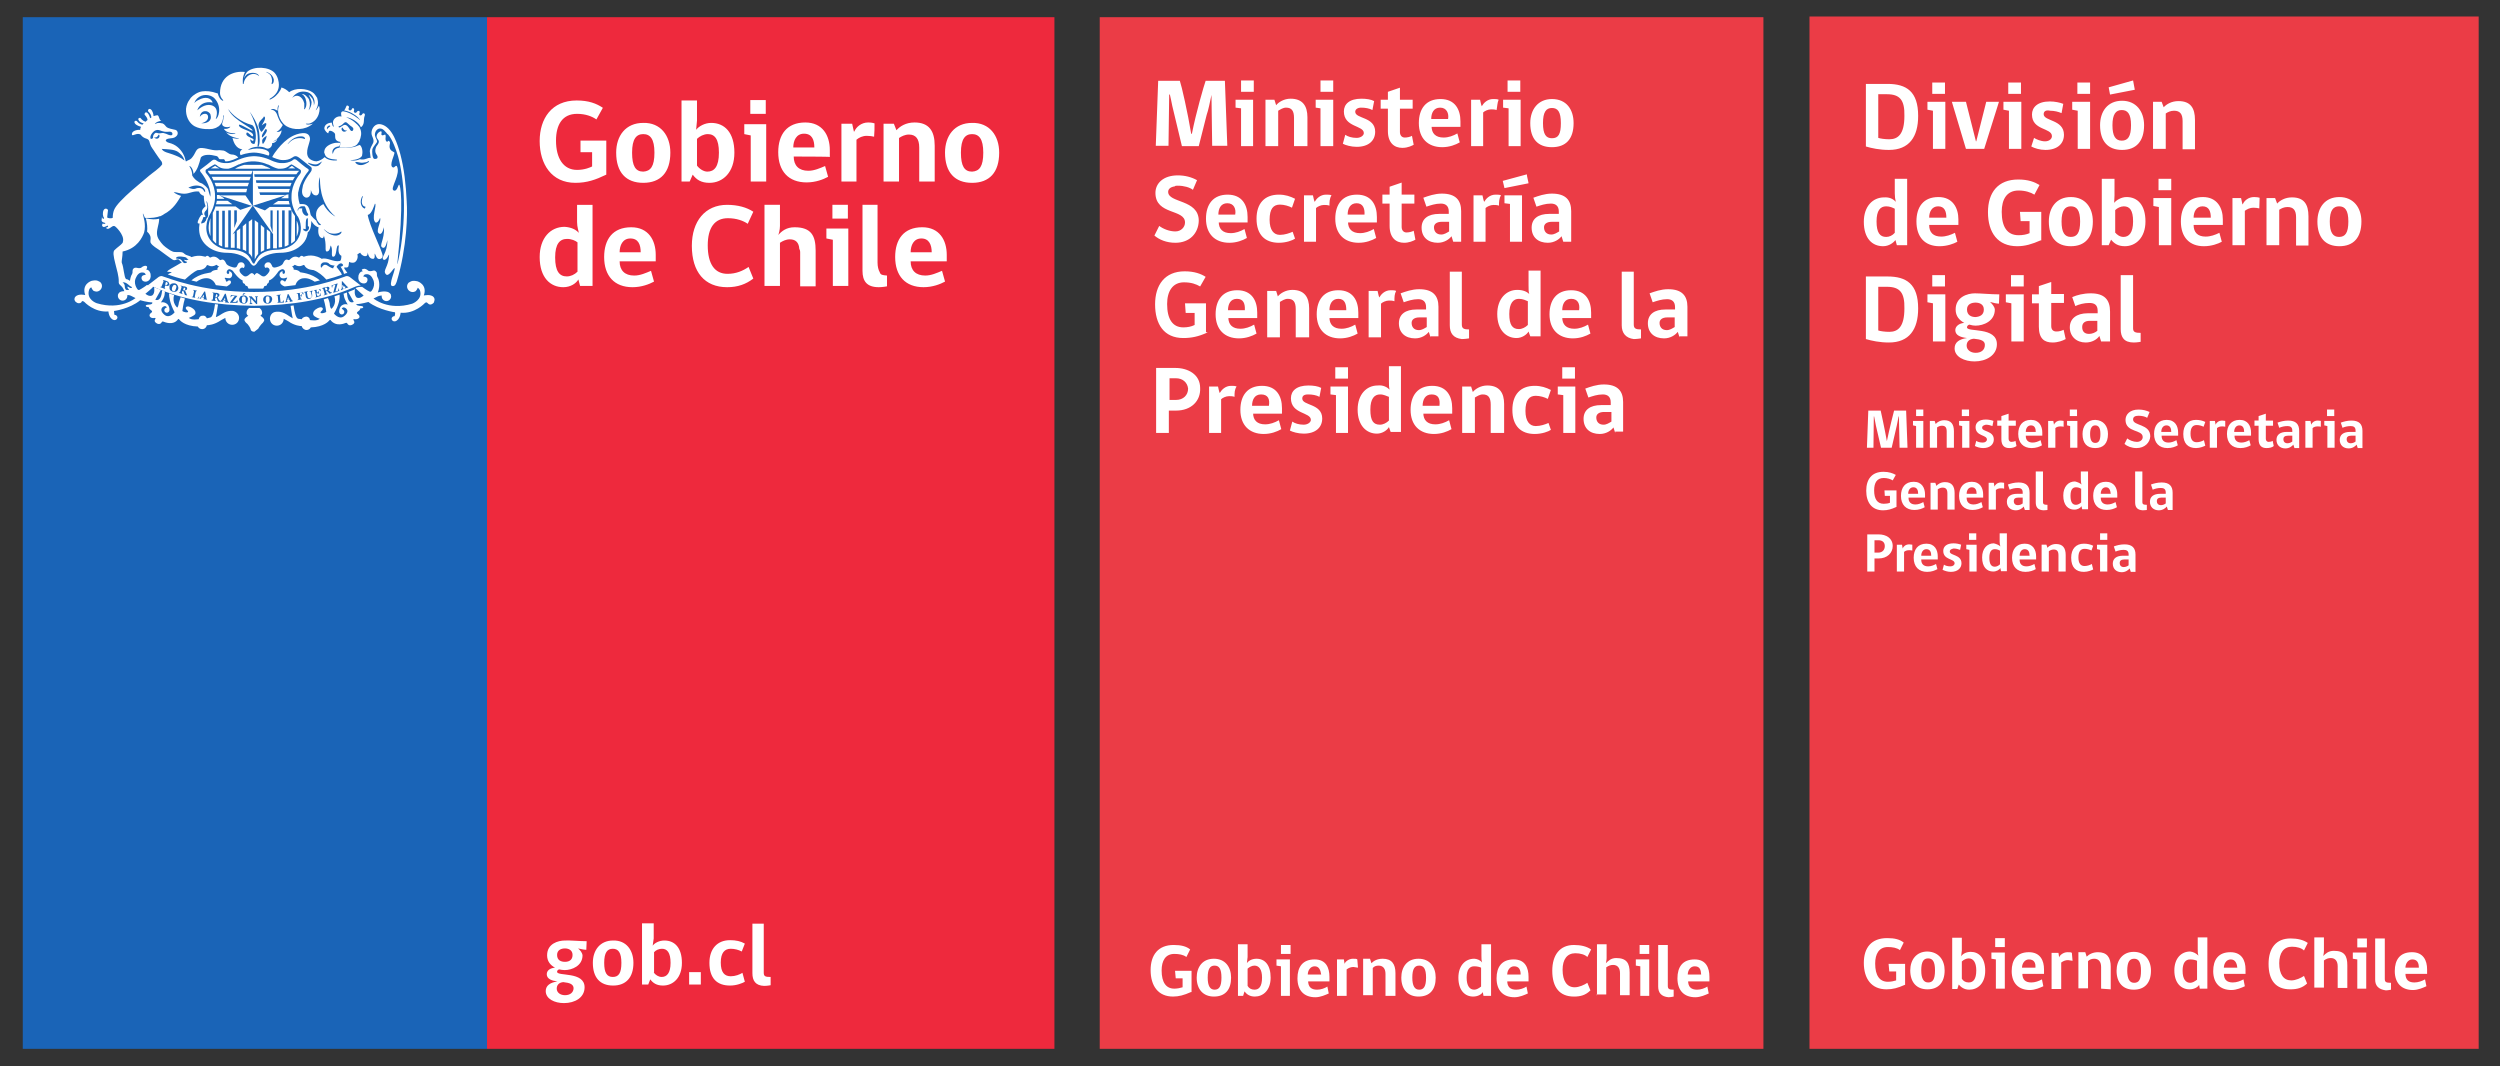 <svg xmlns="http://www.w3.org/2000/svg" xmlns:xlink="http://www.w3.org/1999/xlink" viewBox="0 0 727 310" enable-background="new 0 0 727 310"><rect x="0" y="0" width="727" height="310" fill="#333333" stroke="none"/><style type="text/css">.st0{clip-path:url(#SVGID_2_);} .st1{clip-path:url(#SVGID_4_);} .st2{fill:#1A64B7;} .st3{fill:#EE293D;} .st4{fill:#FFFFFF;} .st5{clip-path:url(#SVGID_6_);} .st6{clip-path:url(#SVGID_8_);} .st7{clip-path:url(#SVGID_10_);} .st8{clip-path:url(#SVGID_12_);} .st9{fill:#EB3C46;}</style><g id="g12"><g transform="matrix(1.25 0 0 -1.25 0 320)"><defs><path id="SVGID_1_" d="M-174.8-218.8h956.2v1237.5h-956.2z"/></defs><clipPath id="SVGID_2_"><use xlink:href="#SVGID_1_" overflow="visible"/></clipPath></g><g transform="matrix(1.25 0 0 -1.25 0 320)"><defs><path id="SVGID_3_" d="M-174.8-218.8h956.2v1237.5h-956.2z"/></defs><clipPath id="SVGID_4_"><use xlink:href="#SVGID_3_" overflow="visible"/></clipPath></g><path id="path42" class="st2" d="M141.625 305h-135v-300h135v300z"/><path id="path44" class="st3" d="M306.625 305h-165v-300h165v300z"/><path id="path128" class="st4" d="M264.815 75.991c0 2.633 1.5 4.138 4.25 4.138 1.75 0 3.375-.752 4.875-1.379l.875 3.135c-1.375.752-3.625 1.63-6.25 1.63-5.25 0-8.25-3.26-8.25-8.778 0-5.141 2.5-8.653 7.875-8.653 5 0 7.125 3.762 7.125 8.026v1.881h-10.5zm3.125-6.646c-2.25 0-3.125 2.006-3.125 4.013h6.125c0-2.132-.75-4.013-3-4.013m-17.125 9.405v-19.186h4.375v16.804c0 1.129.25 2.132.625 2.759.25.878.875.878 2.125 1.003v3.135s-1.25.251-2.375.251c-3.5 0-4.75-1.756-4.75-4.765m-8.625 4.389v-13.418l-1.875-.376v-2.884h6.375v16.678h-4.5zm-.125-23.575h4.5v4.013h-4.5v-4.013zm-19.75 23.575v-23.575h4.5v6.145c0 1.129-.375 2.383-.5 2.633 1-1.129 2.375-2.257 4.75-2.257 4.875 0 6.125 2.508 6.125 6.772v10.408h-4.5v-9.907c0-.502-.125-.752-.25-1.003-.125-1.881-1.125-2.759-2.75-2.759-1.125 0-2.125.502-2.875 1.003v12.54h-4.5zm-10.875.376c-6.5 0-10.25-4.389-10.25-12.038 0-7.148 3.875-11.913 10.25-11.913 3.125 0 5.75.752 7.625 2.006l-1.625 3.511c-1.25-.878-3.25-1.63-5.75-1.63-3.875 0-5.875 2.759-5.875 7.9 0 5.392 2 8.276 5.75 8.276 2.5 0 4.5-.878 6.125-2.006l1.375 3.386c-2.125 1.63-4.5 2.508-7.625 2.508m-31.25-7.524c0 2.633 1.5 4.138 4.25 4.138 1.75 0 3.375-.752 4.875-1.379l.875 3.135c-1.375.752-3.625 1.63-6.25 1.63-5.25 0-8.25-3.26-8.25-8.778 0-5.141 2.5-8.653 7.875-8.653 5 0 7.125 3.762 7.125 8.026v1.881h-10.5zm3.125-6.646c-2.25 0-3.125 2.006-3.125 4.013h6.125c0-2.132-.625-4.013-3-4.013m-15-1.63c0-.376-.5-1.63-.5-3.135v-5.016h4.5v23.575h-3.625l-.5-1.881c-.625 1.129-2.25 2.257-4.375 2.257-3.75 0-6.875-2.759-6.875-8.778 0-5.518 3.125-8.778 7.25-8.778 1.875.125 3.25.752 4.125 1.756m-.375 2.759c-.625-.502-1.75-1.003-3-1.003-2.125 0-3.5 1.379-3.5 5.392s1.25 5.518 3.375 5.518c1.125 0 2.25-.502 3.125-1.379v-8.527zm122.625-26.083c0 5.768-2.875 8.778-7.875 8.778s-7.875-3.01-7.875-8.778c0-4.891 2.75-8.653 7.875-8.653 5-.125 7.875 3.637 7.875 8.653m-4.625 0c0-4.013-1.25-5.392-3.25-5.392s-3.25 1.379-3.25 5.392c0 3.887 1 5.518 3.25 5.518 2.125-.125 3.25-1.505 3.25-5.518m-18.625 8.402v-9.907c0-2.508-1-3.762-3-3.762-1.125 0-2.125.502-2.875 1.003v12.665h-4.5v-16.804h3l.75 1.881c1-1.129 2.75-2.257 5.25-2.257 4.25 0 5.875 2.508 5.875 6.772v10.408h-4.5zm-13.125-13.042c-.5-.125-1.25-.251-2.125-.251-1.25 0-2.25.502-3 1.129v12.164h-4.375v-16.804h3.125l.5 2.257h.125c.5-1.254 2-2.633 4-2.633.875 0 1.5.125 1.875.251 0 1.379 0 2.633-.125 3.887m-23.375 5.768c0 2.633 1.5 4.138 4.25 4.138 1.75 0 3.375-.752 4.875-1.379l.875 3.135c-1.375.752-3.625 1.63-6.25 1.63-5.25 0-8.25-3.26-8.25-8.778 0-5.141 2.5-8.653 7.875-8.653 5 0 7.125 3.762 7.125 8.026v2.006c-.125-.125-10.5-.125-10.5-.125zm3-6.646c-2.25 0-3.125 2.006-3.125 4.013h6.125c0-2.132-.625-4.013-3-4.013m-15.5 13.919v-13.418l-1.875-.376v-2.884h6.375v16.678h-4.5zm-.125-23.701h4.5v4.013h-4.5v-4.013zm-15.75 8.653c.75-1.003 2.5-2.006 4.375-2.006 3.875 0 6.75 2.759 6.75 8.653 0 5.768-3.375 8.778-7.25 8.778-2.375 0-3.75-.878-4.875-2.383l-.875 2.006h-2.375v-23.575h4.5v5.894c0-.125-.25 2.633-.25 2.633zm.25 10.408c.625.878 1.875 1.756 3 1.756 2 0 3.375-1.379 3.375-5.518 0-4.013-1.25-5.392-3.25-5.392-1.125 0-2.375.627-3.125 1.379v7.775zm-7.75-3.762c0 5.768-2.875 8.778-7.875 8.778s-7.875-3.01-7.875-8.778c0-4.891 2.75-8.653 7.875-8.653 5-.125 7.875 3.637 7.875 8.653m-4.625 0c0-4.013-1.25-5.392-3.25-5.392s-3.25 1.379-3.25 5.392c0 3.887 1 5.518 3.25 5.518 2.125-.125 3.25-1.505 3.25-5.518m-14 6.395c-3.125 1.505-5.625 2.383-9 2.383-6.875 0-10.375-5.392-10.375-12.164 0-6.521 3.5-11.788 10.75-11.788 3.5 0 5.75.878 7.625 2.132l-1.875 3.386c-1.25-.878-3.125-1.63-5.625-1.63-4.25 0-6.125 3.135-6.125 7.775 0 5.141 2.125 8.527 6.125 8.527 2.25 0 3.875-.752 4.375-1.003v-4.138h-3.375v-3.386h7.5v9.907z"/><path id="path132" class="st4" d="M86.281 64.175v4.64c.875-2.006.5-3.637 0-4.64"/><path id="path136" class="st4" d="M95.441 38.76c.125 0 0-.627.5-.752.5 0 1.375.502 1.5 1.003.125.627-.375 2.006 1.5 2.257v.627c0 .376-.125.752-.25 1.003h.375c2.5.125 4-.125 4.75-.878 0 0 .375-.502.625-.878.625-1.379.75-2.508.375-3.511 0 0 0-.125-.125-.251l-.125-.376c-.625-.878-2.125-2.257-3.875-2.884h-.375.125.375c1.375.125 3.625 1.505 4.125 2.884.5-.251.875-1.003.875-1.756 0-.125 0-1.003.25-1.63.125-.251 0-.502-.125-.627-.25-.125-.5 0-.625.251-.375.627-1.125.251-.75-.376.125-.251 0-.502-.125-.627-.25 0-.5 0-.625.251-.375.627-1.125.251-.875-.376.125-.251 0-.502-.125-.627s-.5 0-.5.251c-.375.752-1.25.251-.875-.376.125-.251 0-.502-.25-.627s-.5 0-.5.251c-.25.502-.375.878-.625 1.129 1.5.251 3.125 1.129 4.125 2.132 0 0 .375.502.5.502v.125c-.25-.125-.375-.251-.5-.376-1.75-1.379-3.25-2.006-4.375-2.132-.875 0-.625 1.003-.5 1.505-1.375-.251-2.5.752-2.5 1.756 0 .376.125.752.25 1.129v.125s-.25-.125-.375-.376c-.125-.376-.125-.627-.25-.878-1.125.125-2.125.627-2.125 1.756.125.627.875 1.379 1.125 1.379m4-1.63c.25-.376.375 1.129 1.5.752-.875 1.003-2 0-1.5-.752m-.125-.752c.5-.251.875-1.129 1.5-.752l1 .878c.375.251.75.502.875.752.25.376-.25 1.379-.875.502-.375-.627-1-1.756-1.875-1.379-.75.376-1.25 1.003-1.5.502 0-.251.625-.251.875-.502m-3.25.251c-.125.376-.75.376-.875 1.003-.5-.502.5-1.505.875-1.003"/><path id="path140" class="st4" d="M126.123 86.432c-.75-1.003-2.875-.502-2.875-.502 1.125-3.26-1.875-4.138-1.875-4.138-1.125-.251-1.75-.125-2.25.251l-.25.125c-.25.251-.5.627-.5 1.129 0 .878.75 1.63 1.625 1.63.375 0 .625-.125.875-.251.25-.251.5-.627.625-1.003.375.251.625.752.625.752.875 2.759-2.25 3.887-2.25 3.887-7 2.132-11.25-1.505-11.25-1.505l1.25-.627c.375-.125.75-.251 1.125-.251v.251c0 .752.625 1.379 1.375 1.379s1.375-.627 1.375-1.379c0-.251-.125-.502-.125-.627s-.125-.125-.125-.125c-.875-1.254-3.625-.376-3.625-.376.875-2.257.125-4.013.125-4.013-.5-.878-.375-1.129-.375-1.129 0-.878-.25-.878-.25-.878-.375-.627-1.125-.251-1.125-.251-1.125.251-1.375-.251-1.375-.251-.875-.627-1.375-.251-1.375-.251-.625 0 0 .627 0 .627-1 0-1.25 1.254-1.25 1.254-.375 2.132 1.375 2.257 1.375 2.257 1.25.125 1.25-1.003 1.25-1.003.125-1.003-1.25-1.003-1.25-1.003.25-.627.625-.627.625-.627 1.5-.376 2.125 1.254 2.125 1.254 1.125 1.881-.375 3.637-.375 3.637-.25.251-.5.125-.5.125-.875-.376-2-1.254-2-1.254s-.125 0-.125-.125h-.5c-.5 0-1.125.125-1.5.376.625.627 2.375 2.132 2.375 2.132-1.375 1.254-2.125.502-2.125.502-.625-.752-.5-1.881-.375-2.383 0 0-.125 0-.125.125l-1.875.752c.625 1.129 1.625 2.884 1.625 2.884-1.625.627-1.875-1.505-2-2.759-.375.125-.75.251-1 .376.125.251.125.502.125.502.125 1.129 1.125 2.633 1.125 2.633-1.125-.376-1.875.376-1.875.376-.625.627-.625 1.505-.625 1.756 0 .376.375.752.75.752.5 0 .75-.376.75-.752s-.375-.752-.75-.878c.375-.878 1.25-.125 1.25-.125 1.25 1.129-.75 2.383-.75 2.383-1.375.878-2.75-.878-2.75-.878 1.5-2.633 1.75-4.389 1.625-5.518l-1.5.502c.75 2.383-.875 3.637-.875 3.637-.5-.376-.5-1.63-.5-1.63-.125-.502-.25-1.003-.5-1.505l-1.25.376c.5 1.505.75 3.637.75 3.637-.25.251-1 .376-1 .376-1.125.125-.5-.502-.5-.502.625-.502.5-.878.5-.878-.375-.752-1.625 0-1.625 0-1.625.878-1.125 1.881-1.125 1.881.25.627 1.875 1.129 1.875 1.129-.875.752-2.625.376-2.875.376 0-.502-.375-.878-.875-1.003h-.125c-.625 0-.875.251-1.125.376l-.25.376-1-.125c-.75-.125-1.125-2.132-1.375-3.887l-.875.125c.25 1.881.625 3.637.625 3.637-.25-.125-1.75-1.129-1.75-1.129-1.875-1.129-3.125-.752-3.25-.752-1 .125-1.625 1.003-1.625 2.006 0 1.129.875 2.006 2 2.006s2-.878 2-2.006c.75.376 1.375.752 1.375.752 1.75 1.254 3.5 1.379 3.875 1.379.125.627.75 1.129 1.375 1.129.5 0 1-.251 1.25-.752 3.875-.125 5.25-1.881 5.25-1.881.375-.502.5-.251.5-.251 1.625 2.132 4.25.878 4.25.878.5-.251.625.125.625.125.5.878 1.375.376 1.375.376 1.125-.502.5-1.254.5-1.254-.375-.376.125-.376.125-.376 1.25.125 1.5-.502 1.5-.502.25-.627-.625-1.129-.625-1.129-.25-.376.25-.627.25-.627.75-.502.625-.878.625-.878 1 0 .875-.376.875-.376 0-.376-1.125-.376-1.125-.376-1-.125-.875-.502-.875-.502 1.375 0 3.5-.627 3.5-.627 3.125 2.383 7.75 3.01 7.75 3.01.125.502-.125 1.129-.125 1.129h-.125c-.375 0-.75.376-.75.752s.375.752.75.752h.25c1.5-.376 1.625-2.508 1.625-2.508 4.125.376 7-2.759 7-2.759.375-.376.625-.251.75-.125.25.251.5.502.875.502s.75-.251 1-.502c.125-.376.25-.627.25-.878 0-.502-.25-.752-.25-.752"/><path id="path144" class="st4" d="M75.716 91.828c.375-.251.5-.627.5-.627.125-1.129-.75-1.63-.75-1.63h-3s-.875.502-.75 1.63c0 0 .125.502.5.627 0 0-1 .502-1.125 1.129 0 0-.125.502.875 1.254 0 0 .625.752.875 1.379 0 0 0 .878 1.125.878l1.125-.878c.25-.502.875-1.254.875-1.254.875-.752.875-1.254.875-1.254-.125-.752-1.125-1.254-1.125-1.254"/><path id="path148" class="st4" d="M83.537 87.174h.5l-.25-.752-.25.752z"/><path id="path152" class="st4" d="M65.035 87.206h.5l-.125-.627-.375.627z"/><g transform="matrix(1.25 0 0 -1.254 -222.502 965.37)" id="g154"><defs><path id="SVGID_5_" d="M-174.8-222.5h956.3v1245h-956.3z"/></defs><clipPath id="SVGID_6_"><use xlink:href="#SVGID_5_" overflow="visible"/></clipPath><g id="g156" class="st5"><path id="path164" class="st4" d="M228.303 701.637l-.2-.7h.3c.1 0 .1 0 .1.1 0 0 .1.1.1.2s0 .2-.1.3c0 0-.1.1-.2.1"/><path id="path168" class="st4" d="M234.67 701.117c-.1 0-.3-.1-.3-.2-.1-.1-.1-.3-.1-.6s0-.5.1-.6c.1-.1.2-.2.3-.2.2 0 .3 0 .4.2.1.1.1.3.1.6s0 .5-.1.6c-.1.1-.2.2-.4.2"/><path id="path172" class="st4" d="M240.217 701.122c-.2 0-.3-.1-.3-.2-.1-.1-.1-.3-.1-.6s.1-.5.1-.6c.1-.1.2-.2.3-.2.2 0 .3.1.3.2.2.2.2.4.2.7s-.1.5-.1.6c-.1 0-.2.1-.4.1"/></g></g><path id="path176" class="st4" d="M58.831 86.295l.5.125-.125-.752-.375.627z"/><g transform="matrix(1.25 0 0 -1.254 -222.502 965.37)" id="g178"><defs><path id="SVGID_7_" d="M-174.8-222.5h956.3v1245h-956.3z"/></defs><clipPath id="SVGID_8_"><use xlink:href="#SVGID_7_" overflow="visible"/></clipPath><g id="g180" class="st6"><path id="path188" class="st4" d="M216.609 704.491l-.2-.7h.1c.1-.1.2-.1.3 0 .1 0 .1.1.2.2v.2c0 .1 0 .1-.1.1-.1.1-.2.2-.3.2"/><path id="path192" class="st4" d="M218.734 703.772c-.1 0-.3 0-.4-.1-.1-.1-.2-.3-.3-.5 0-.2-.1-.4 0-.6 0-.1.1-.2.3-.3.1 0 .3 0 .4.1 0 .1.1.3.2.5s.1.4.1.6c-.1.2-.1.2-.3.3"/><path id="path196" class="st4" d="M220.786 703.15l-.2-.6.3-.1c.1 0 .1 0 .1.1 0 0 .1.1.1.2v.3l-.3.1"/><path id="path200" class="st4" d="M253.952 703.125h-.4l.2-.7.3.1.1.1v.2c-.1.2-.1.3-.2.3"/></g></g><path id="path204" class="st4" d="M99.548 83.558l.5-.251-.5-.502v.752z"/><g transform="matrix(1.25 0 0 -1.254 -222.502 965.37)" id="g206"><defs><path id="SVGID_9_" d="M-174.8-222.5h956.3v1245h-956.3z"/></defs><clipPath id="SVGID_10_"><use xlink:href="#SVGID_9_" overflow="visible"/></clipPath><g id="g208" class="st7"><path id="path216" class="st4" d="M259.327 705.621c-.2.1-.4.2-.6.2-.3 0-.4-.1-.4-.1-.8-.2-8.5-3.6-21.2-3.6s-20.3 3.4-21.2 3.6c0 0-.2.1-.4.1s-.4-.1-.6-.2l-2.6-2c.8 0 1.6-.4 1.6-.4 6.8-3 14.5-4.2 23.2-4.3 8.7.1 16.4 1.3 23.2 4.3 0 0 .8.4 1.6.4l-2.6 2zm-24.7-3.8h.5l-.6-.4h-.1l.2.4zm-17.2 2c0-.1-.1-.2-.2-.2-.1-.1-.2-.1-.3-.1s-.3.1-.4.1h-.1l-.1-.4v-.2l.1-.1v-.1l-1.1.4v.1h.2s.1.1.1.2l.4 1v.2l-.1.1v.1l.7-.2c.2-.1.3-.1.4-.2.1 0 .2-.1.2-.2.1-.1.1-.1.1-.2.1-.1.1-.2.1-.3m2-1.1c-.1-.2-.2-.4-.5-.5-.2-.1-.5-.1-.8 0-.2.1-.4.2-.5.3s-.2.3-.2.5v.5s.1.3.3.4c.1.1.3.2.5.2h.5c.3-.1.5-.3.6-.5.2-.4.2-.6.1-.9m1.9-.9c.1-.2.1-.3.1-.3l.1-.1v-.1l-.5.1-.2.5-.1.3s0 .1-.1.1c0 0-.1 0-.2.1l-.1-.4v-.2s.1-.1.2-.1v-.1l-.9.3v.1h.2s.1.1.1.2l.3 1v.2s-.1.1-.2.1v.1l.7-.2h.2c.2 0 .3-.1.3-.1l.2-.1c.1-.1.1-.1.1-.2v-.2c-.1-.2-.2-.3-.5-.3l.3-.7m2.9-1.2l-1.6.3v.1h.2s.1.1.1.2l.2 1v.2s-.1.1-.2.1v.1l.9-.2v-.1h-.2s-.1-.1-.1-.2l-.2-1v-.2l.1-.1s.1-.1.2-.1h.4c.1.1.2.1.2.3h.1c.1.2-.1-.4-.1-.4zm2-.3l-.9.1v.1h.1v.3l-.5.1-.1-.1c0-.1-.1-.1-.1-.1v-.1h.1v-.1l-.4.1v.1c.1 0 .2.1.3.2l.8 1.3h.2l.3-1.5c0-.2.1-.2.1-.3l.1-.1zm3.1-.5l-.6.1-.2.5-.1.3-.1.1h-.2l-.1-.4v-.2s.1-.1.2-.1v-.1l-1 .1v.2h.2s.1.1.1.2l.1 1.1v.2s-.1.1-.2.1v.1l.7-.1h.2c.2 0 .3 0 .4-.1l.2-.1c.1 0 .1-.1.1-.2v-.2c0-.2-.2-.3-.4-.4.1-.1.1-.2.2-.4s.1-.3.2-.3l.1-.1c.2-.1.2-.3.2-.3zm1.9-.2l-.9.1v.1h.1v.3l-.6.1v-.3h.1v-.1l-.6.1v.2c.1 0 .2.1.3.3l.7 1.3h.2l.4-1.5.1-.3.1-.1c.2 0 .1-.2.1-.2zm2 1.6l-1.1-1.4h.7l.2.1.1.2h.2l-.1-.5h-1.7v.1l1.1 1.5h-.7s-.1-.1-.2-.3h-.1l.1.5 1.5-.2zm2.1-1.6c-.2-.2-.4-.2-.7-.2-.2 0-.4.1-.6.2-.2.1-.3.2-.3.4-.1.2-.1.3-.1.4 0 .2.1.3.2.5s.2.3.4.3c.2.1.3.1.5.1.3 0 .6-.1.7-.3.2-.2.3-.4.2-.7 0-.3-.1-.5-.3-.7m2.7 1.4h-.1l-.1-.1v-1.6h-.2l-1.2 1.3v-.8c0-.1 0-.2.1-.3 0 0 .1-.1.2-.1v-.1h-.7v.1h.1l.1.1v1.1c0 .2-.1.3-.3.3v.2h.6l1-1.1v.7c0 .2-.1.3-.2.3v.1h.6c.1.1.1-.1.1-.1zm3-1.3c-.2-.2-.4-.3-.7-.3-.2 0-.4 0-.6.1-.2.1-.3.2-.4.4-.1.2-.1.3-.1.4 0 .2 0 .3.1.5s.2.3.4.4c.2.1.3.1.5.1.3 0 .6-.1.8-.2.2-.2.3-.4.3-.7-.1-.3-.1-.5-.3-.7m1.5-.1v.1c.1 0 .1 0 .2.1v.2l-.1 1.1c0 .1 0 .1-.1.2h-.2v.1l1 .1v-.1c-.1 0-.1 0-.2-.1v-.2l.1-1v-.2l.1-.1h.2c.2 0 .3.1.3.1.1.1.1.2.1.3h.1v-.6c.2.1-1.5 0-1.5 0zm2.8.2l.1.1v.2l-.1.2-.6-.1v-.2s0-.1.1-.1h.1v-.1l-.6-.1v.1c.1 0 .2.1.2.3l.4 1.5h.2l.7-1.3c.1-.1.1-.2.2-.2h.1v-.1c.1-.1-.8-.2-.8-.2zm3.1 1.8l-.1.2-.1.1h-.5l.1-.6h.1c.1 0 .1 0 .1.1v.2h.1l.1-.6h-.1c0 .1 0 .2-.1.2h-.2l.1-.5c0-.1 0-.1.1-.2h.2v-.1l-1-.2v.1c.1 0 .1 0 .2.1v.2l-.1.9c0 .1 0 .1-.1.2h-.2v.1l1.5.2.1-.5c-.1.1-.2.1-.2.1zm2.1.5l.1-.6v-.3c0-.1 0-.2-.1-.3 0-.1-.1-.2-.2-.2 0-.1-.2-.1-.3-.2h-.4c-.1 0-.2.1-.2.1l-.2.2-.1.3-.1.7c0 .1 0 .1-.1.2h-.2v.1l.9.2v-.1c-.1 0-.1 0-.2-.1v-.2l.1-.7.1-.3c0-.1.1-.1.2-.2.1 0 .2-.1.3 0l.3.1c.1.1.1.1.1.2v.3l-.2.7c0 .2-.1.3-.3.2v.1l.7.1v-.1s-.1 0-.1-.1l-.1-.1m.8-1.3l.2.2v.2l-.2 1c0 .1 0 .1-.1.2h-.2v.1l1.5.3.1-.5h-.1c-.2.2-.2.3-.2.3l-.1.1h-.2l-.4-.1.1-.6h.2c.1 0 .1 0 .1.1v.2h.1l.1-.6h-.1c0 .1 0 .1-.1.1h-.4l.1-.4c0-.1 0-.1.1-.2h.3c.1 0 .2.1.2.1s.1.1.1.2v.3h.1l.1-.6-1.3-.4zm3.4.9c-.1 0-.2.2-.4.4l-.2.2h-.3l.1-.4c0-.1 0-.1.1-.2h.2v-.1l-.9-.3v.1l.2.1v.2l-.3 1c0 .1 0 .1-.1.2h-.2v.1l.7.2h.2c.2 0 .3.1.3.1h.2c.1 0 .2-.1.2-.1.1-.1.1-.1.1-.2 0-.2-.1-.4-.3-.5.1 0 .2-.1.4-.3.1-.1.2-.2.3-.2h.2v-.1l-.5-.2zm.8.2l.5 1.9-.3-.1c-.2 0-.3-.1-.3-.1-.1-.1-.1-.2-.1-.4l-.1-.1-.1.5 1.4.5v-.1l-.5-1.8.4.1c.1 0 .2.1.2.1s.1.1.1.2v.3h.1l.1-.5c.2 0-1.4-.5-1.4-.5zm2.7 1l-.1.1c.1 0 .2 0 .2.1v.2l-.1.1-.5-.2v-.2s0-.1.1-.1h.1v-.1l-.6-.3v.2c.1 0 .2.2.2.4v1.5h.1l1-1.1.2-.2h.1l.1-.1c.1 0-.8-.3-.8-.3z"/><path id="path220" class="st4" d="M229.058 730.78c-.4.2-.8.4-1 .6-.2-.1-.6-.4-1-.6h2z"/><path id="path224" class="st4" d="M233.643 731.206c-.2-.1-.5-.2-.8-.4 0 0-.1 0-.1-.1h8.2c-.1 0-.1 0-.1.1-.4.2-.7.3-.9.4h-.1c-.3.2-.7.3-1 .4h-4c-.4-.1-.7-.2-1.2-.4"/><path id="path228" class="st4" d="M245.92 731.374c-.2-.1-.5-.4-.9-.6h1.7c-.3.2-.6.4-.8.6"/><path id="path232" class="st4" d="M226.969 715.071v4.2c-.3-.8-.8-2.5 0-4.2"/></g></g><path id="path236" class="st4" d="M73.499 59.954l-9.75-3.135h7.625l2.125 3.135z"/><g transform="matrix(1.25 0 0 -1.254 -222.502 965.37)" id="g238"><defs><path id="SVGID_11_" d="M-174.8-222.5h956.3v1245h-956.3z"/></defs><clipPath id="SVGID_12_"><use xlink:href="#SVGID_11_" overflow="visible"/></clipPath><g id="g240" class="st8"><path id="path248" class="st4" d="M236.765 730.225h-10.4l.1-.3c.1-.1.2-.3.4-.5h9.6l.3.8z"/><path id="path252" class="st4" d="M236.344 728.833h-9.1c.1-.2.3-.5.4-.8h8.4l.3.8z"/><path id="path256" class="st4" d="M235.922 727.445h-8l.3-.8h7.4l.3.8z"/><path id="path260" class="st4" d="M235.499 726.046h-7.1l.1-.8h6.8l.2.8z"/><path id="path264" class="st4" d="M230.939 723.267h-2.5c0-.2-.1-.5-.2-.8h3.8l-1.1.8z"/><path id="path268" class="st4" d="M230.166 723.82l-1.2.8h-.5v-.9h1.7v.1z"/><path id="path272" class="st4" d="M236.838 730.225v-8.1l7.8 2.5h-6.1l-.2.6h6.9c0 .3.1.6.2.8h-7.3l-.2.6h7.6c.1.3.2.6.3.8h-8.2l-.1.6h8.6c.2.3.3.6.5.8h-9.4l-.1.6h9.8c.3.4.5.7.6.7 0 .1.1.1.1.1h-10.8z"/><path id="path276" class="st4" d="M238.679 717.693v-6.3c.3.2.6.3.8.4v5.2l-.8.7z"/><path id="path280" class="st4" d="M237.264 718.77v-9.1c.1.2.2.4.3.5v.1c.2.3.4.5.5.7v7.2l-.8.6z"/><path id="path284" class="st4" d="M235.868 718.412v-7.3c.3-.2.5-.5.7-.8v-.1s.1-.1.1-.2v9l-.8-.6z"/><path id="path288" class="st4" d="M234.478 717.357v-5.4c.3-.1.6-.2.8-.4v6.5l-.8-.7z"/><path id="path292" class="st4" d="M240.071 712.052c.3.1.6.1.8.2v3.8l-.8.6v-4.6z"/><path id="path296" class="st4" d="M233.089 712.272c.3 0 .5-.1.8-.2v4.8l-.8-.6v-4z"/><path id="path300" class="st4" d="M236.8 722.16l-2.9-1-1.1.8h-4.7c0-.3-.2-.6-.3-.9l-.3-.6v-6.3c.2-.2.4-.5.8-.8v7.6h.6v-7.9c.2-.1.5-.3.8-.4v8.3h.6v-8.5h.8v8.6h.6v-8.7h.9v3.5l-.5-.4 4.7 6.7zm-4.3-1.1h.6v-2.5l-.6-1.6v4.1z"/><path id="path304" class="st4" d="M245.829 721.04c-.1.3-.2.6-.3.8h-4.8l-1.1-.8-2.1.8-.7.3 4.7-6.6v-3.3h.9v8.8h.4v-8.6c.3 0 .6.1.8.1v8.5h.6v-8.4c.3.1.6.2.9.4v8h.7l-.1-7.7c.3.2.6.4.8.6 0 0 0 .1.1.1v5.7c-.4.5-.6.9-.8 1.3m-4.4-5.2l-.5 1.6v3.6h.5v-5.2z"/><path id="path308" class="st4" d="M241.495 722.428h3.9c-.1.3-.2.6-.2.8h-2.5l-1.2-.8z"/><path id="path312" class="st4" d="M244.605 724.66l-1.2-.8h1.7v.9l-.5-.1z"/><path id="path316" class="st4" d="M249.181 741.148h.7c2.6.7 2.7 3.9 2.3 4.1-.1-.1-.2-.3-.3-.5-.2-.3-.4-.5-.4-.5v.1c.6 1 .6 1.8.3 2.8-.3.4-.6 1-1.1 1.3-1.3.9-4 1.1-5.4 0-.5.5-1.1.9-1.8 1.1-.2-.8-1.1-1.9-1.9-2.4-.2-.1-.6-.4-.8-.4 0 0-.2 0 0 .2 1.4.8 2.1 1.9 2.1 3.2 0 .7-.2 1.9-1 2.8-1.3 1.4-4.7 1.6-6.3.3-.4-.4-.7-1-.8-1.6.2.5.5 1 1.3 1.2.7.2 2 .1 2.2-.7-1.2 1.2-3.3.3-3.6-1.7 0-.1-.1-.1-.1-.1-.1 0-.1 0-.1.9 0 .6.2 1.3.5 1.9-2.7.3-5.8-1-5.8-4.9 0-.5.2-1.1.7-1.6.1-.1 0-.2 0-.2-.1 0-.4.2-.6.4-.3.4-.5.8-.6 1.3-1.7.6-2.7.6-3.6.5-1-.1-2.2-.9-2.7-1.5l-.6-.9c-.3-.6-.6-1.4-.5-2.3.1-1.5.9-2.8 2-3.4 1.5-.8 3.5-.7 4.2-.6.4.1.8.2 1.2.5l.2.1.1.1c.6.5 1 1.3.9 2.4v.1c.1 0 .2-.3.1-.6 0-.4-.1-.9-.3-1.3v-.2c0-.2.1-.3.2-.4.3-.3 1-.4 1.6-.2h.1c0-.1-.4-.5-1.1-.5h-.4c.4-.7 1.5-1.1 2.6-1h.1c0-.1-.3-.2-.6-.2-.5 0-1.1.1-1.6.4.5-.6 1.4-1.2 3-1.4 0-.2-1.2 0-1.5.1.7-2.8 2.2-2.5 2.3-2.7-.4-.1-.8-.7-.4-1.3 1.6.6 2.8.6 3.2.6s1.6-.1 3.3-.7c.2.2.2.5.1.7-.2.7-2.4 1.3-4.5.7l-.3-.1v.1l.3.2c.9.5 2.8.7 3.8.1.9-.4 1.6.7 1.4 1.2.6 0 1.1.4 1.2 1-.3-.4-.4-.4-.5-.5-.2-.1-.4-.1-.5-.1l.3.1c1.2.7 1.8 2 1.7 2.5-.1-.2-.5-.4-.8-.4-.2 0-.3 0-.3.1.1 0 .3.1.4.2.4.3.8.9 1 1.3-.7.7-1 1.5-1.4 2.6-.2.4-.5.8-1 .9h-.4c.6.5 1.2 0 1.6-.2-.1 1 .2 1.3.3 1.3v-.1c-.7-2.1.7-4.2 1.8-4.8 1.5-.9 4.3-1 6.1.6-.3-.1-.7-.2-1-.2-.4 0-.7.1-.6.2m-24.4.1c1 .2 1.8.8 1.6 1.7-.1.3-.3.5-.7.5-.5 0-.9-.3-1.2-.7.1.8.6 1.4 1.4 1.3.5 0 1.1-.5 1.1-.9.4-1.4-.9-2-2.2-1.9m3.4 1c.4 1.1.6 2.8-1.1 3.2-1.4.3-2.6-.7-3.2-1.2.4 1.3 1.8 2.2 3.6 1.8-.4 1.1-1.7 1.5-3.3.6-.5-.2-.8-.5-1-.7.3.8.9 1.4 1.7 1.7 1.2.4 2.4 0 3-.6 1.9-2 .9-4.7.3-4.8m9-5.8c-.8 0-.9.5-1 1.1.4-.3.8-.7.8 0-.3.3-2.1.7-1.6 1.5.3.4 1.3-1.3 1.5-.7.2 1.2-3.4 1.5-3.3 2.5 0 .5 2.8-1.4 3.2-1.3 0 .6-4.2 2.3-5.5 4.6-.1.2-.2.3-.1.3.8-1.2 2.8-2.9 5.4-3.6.8-.2 1.3-3 .6-4.4m.9-.7c-.3.1-.1.6-.1.8 0 1.2 0 2.3-.3 3.3-.1.5-.5 2.1-1.6 4.1.4-.5 2-2.9 2.2-4.8.1-1.1.3-2.5-.2-3.4m1.3 7.1c.8-.3-.4-1.8-.5-2.1.2.1.8.7 1 .5.4-.3-.8-1.9-1.1-2-1.7 2.2.5 2.9.6 3.6m-.2-6.4c-.2.1-.2.6-.2.8.1.6.7.8 1 1.1.1 0 0-.9-.8-1.9m-.2 1.5c-.3.6.5 1.3.7 1.9 1.1.2-.3-1.7-.7-1.9m.9 15.2c-.1.1 1.5-.3 1.8-1.7.1-.9-.4-1.2-.5-1.1v.1c.2.6.1 1.5-.3 2-.3.4-.9.6-1 .7m8.9-8.7c-.1.2 0 .3 0 .4v1c-.4 1.7-1.8 2.3-2.8 1.3 0 0 1.1 2 3.6 1.3.6-.2 1.1-.7 1.4-1.4.3-.7.2-1.3 0-1.7.1.4 0 1-.3 1.6-.3.3-.5.7-.9.9.2-.4.4-.7.5-1s.2-.5.2-.7c0-.8-.4-1.6-.7-1.9.4.9.4 1.7.1 2.5l-.1.2c-.4.5-.9 1.1-1.6 1.1.4-.2.7-.6.9-1.1.3-.9.3-2-.3-2.5"/><path id="path320" class="st4" d="M272.626 723.013c-.2 4.1-.6 7.7-1.5 11.1-.6 2.1-1.8 6.3-4.5 6.9-1.3.3-2.2-.9-2.2-2 0-.9.7-1.4.4-2.3-.3-.6-.7-1.2-.8-1.9l.2-1.6c-.8.1-1.3-.6-2.5-.3-1.1-.5-2.2-.3-2.2-.2h.1c1.2 0 2.3.4 2.6 1 .2.8.1 2-.5 2.5-.7-.1-1-.7-3.5-.6-2 .1-2.5-.3-2.8-1.5-.1.2-.1.4-.1.6.1.7.7 1.1 1.6 1.2.2.3.2.5.2.8h-1c-1-.1-2.3-.7-2.6-1.6 0-.1-.1-.3-.1-.5s0-.3.1-.4l.1-.3c.3-.7 1.1-1 2.7-1.1 0 0 .1 0 .1-.1s-.3-.1-.7-.1c0 0-1.5 0-2.2.8 0-.1-.1-.1-.1-.1-.4-.4-1.1-.8-1.8-.9-.7 0-1.5.4-1.8.8-1 1.3.3 3.5.3 4.4-.1 2.2-3.1 1.2-4.2.6-1.3-.7-2.4-1.8-3.3-2.9-.5-.6-1-1.3-1.3-1.9.4-.2 1.6-.7 2.4-.7h.3c.5 0 1.3.1 2 .6.1 0 .3.3.7.3.3 0 .5-.1.8-.3.2-.1 2.1-1.7 2.7-2.1.1-.1.3-.2.3-.5 0-.2 0-.4-.2-.7-.1-.2-1.1-1.3-1.7-2.8-.1-.2-.2-.5-.2-.7-.2-.8-.4-2.1.7-2.5 0 0 1.3-.3 1.2 1.8 0 0 .2-1.3 1.2-1.3.4 0 .8.4.7 1.3-.1.9-.1 1.8.1 2.9v.1s0-.1.1-.5c.1-.5-.3-5.4 3.6-8.7 0 0-1.7.8-2.8 2.9-1.1-.6-2-1.5-1.6-3.3.2-.6.6-1.2 1-1.4v-.1c0-.1-.2-.2-.6.1 0 .1-.1.2-.1.2-.2.2-.3.4-.3.6-.5.4-.9.8-1.3 1.3-.3.6-.1 2.6-2 2.6h-.6c-.5 1.7-.4 2.8-.3 2.9.4 2.4 2.1 4.5 2.3 4.7.1.1.1.2.1.3 0 .1-.1.2-.1.2-.7.4-2.5 1.9-2.7 2.1-.1.1-.3.2-.5.2s-.4-.2-.4-.2c-.8-.6-1.8-.7-2.3-.7h-.4c-1.1 0-2.5.7-2.7.8-1.9.8-3.3.8-3.6.8s-1.7 0-3.6-.8c-.3-.1-1.6-.8-2.7-.8h-.4c-.5 0-1.5.1-2.2.7 0 0-.2.1-.4.1s-.3-.1-.5-.2c-.2-.2-2.1-1.7-2.7-2.1 0 0-.1-.1-.1-.2l.1-.3c.2-.2 1.9-2.3 2.3-4.7 0-.1.1-.5 0-1.1-.2.5-.3 1-.4 1.3-.1.3-.1.5-.3.7-.3.4-.7.7-1.1 1-.3.2-.7.2-1 .5-.5.3-1 .7-1.4 1.4 0 1.3-.7 2.2-.7 2.2.2.1.9-.5 1-1.8.9.9 1.3 2.3 1.7 3.8.7.9 2.6.6 3.3.4.2 0 .5-.1.6-.2.2-.1.2-.5.5-.6h1c.1-.1.2-.3.3-.5h.2c1 0 2.4.7 2.6.8.1 0 .1 0 .2.1-.4.5-1 .7-1.6.7-.7.1-1.1.7-1.8.9l-1 .1c-1.5-.2-2.6.4-4 .5-1.3.1-1.4-.8-1.9-1.6-.2-.3-.4-.6-.6-.8-.4-.4-.8-.4-1.2-.7h-.1c-.1.5-.3 1.2-.6 1.7l-.1.2c-.7 1.1-1.6 2-3.2 2.4-.3.1-.4.1-.6.3-.3.2-.1.4 0 .5.5.3 1.3.2 1.8.4 1.3.6.8 1.7.3 1.8-.6.1-1.8.4-2 .6-.3.2-.5.7-1 .9-.4.1-.7.1-1.1.1-.3 0-.5-.3-.7-.2.3.4.8.6 1.5.7-.6.2-.4 1.1-.9 1.3-.2 0-.5-.1-.9-.2 0 .3-.2 1.3-.7 1.6-.4.2-.6-.1-.6-.4 0-.2.7-.5.8-1.5l-.3-.2c-.1.4-.3 1-.7 1.3-.4.2-.6-.1-.6-.4 0-.2.6-.5.7-1.3-.1-.1-.3-.2-.4-.4-.9.2-1.1.8-1.3.9-.2 0-.6-.1-.4-.5.2-.5.8-.7 1.2-.8l-.3-.3c-1 .2-1.2.9-1.4.9-.2.1-.6-.1-.4-.5.3-.6 1.3-.8 1.5-.9-.2-.3-.2-.5-.2-.7-.8.1-2.2-.3-1.9-1.2.3-.2 1.2.6 2 .1.6-.9 1.5-.9 1.7-1.1.3-.2.4-.7.5-1.1.2-.7.8-1.3 1.2-2 .5-.7 1-1.5 1.5-2.1.1-.2.1-.4.1-.6-.6-.9-2.3-2-3-2.6-.7-.7-7.4-5.8-8.2-8-.2-.5-.3-1.1-.3-1.8-.4-.2-1.1-.1-1.3.1l.2 1.7c-.1.3-.5.4-.7.3-.5-.2-.6-1.2-.4-1.8.1-.2.3-.4.1-.5-.2-.1-.4.2-.4.5 0-.4-.1-.6-.1-.9.1-.5.7-.5.9-.6 0-.2-.4-.3-.6-.1-.4-.5 0-.8.1-.8.4-.1.8.3 1.1.3.1-.3-.1-.4-.5-.5.7-.8 1.3.6 2 .4.2 0 2.3-2 2-3.5l-.1-.4c-.5-.6-1.2-1-1.8-1.6-1.1-.7 1-5.1.9-7.4-.1-.9.8-.7 1.3-2.2-.5 0-1.1-.1-1.3-.5l-.1-.1c-.1-.2-.1-.3-.1-.5 0-.6.5-1.1 1.1-1.1s1.1.5 1.1 1.1v.2c.2 0 .5 0 .9-.2l1-.5s-3.4-2.9-9-1.2c0 0-2.5.8-1.8 3.1 0 0 .1.4.5.6.1-.3.3-.6.5-.8.2-.1.5-.2.7-.2.7 0 1.3.6 1.3 1.3 0 .3-.1.6-.4.9-.1.1-.1.1-.2.1-.4.3-.9.4-1.8.2 0 0-2.4-.7-1.5-3.3 0 0-1.6.4-2.3-.4 0 0-.2-.2-.2-.6 0-.2.1-.3.2-.5.2-.2.5-.4.8-.4s.6.1.7.4c.1.1.2.2.6-.1 0 0 2.3-2.5 5.6-2.2 0 0 .1-1.7 1.3-2h.2c.3 0 .6.3.6.6s-.3.6-.6.6h-.1c0 .1-.1.6-.1.9 0 0 3.7.5 6.1 2.5 0 0 1.7-.5 2.8-.5 0 0 .2-.4-.6-.5 0 0-1 0-.9-.3 0 0-.1-.3.7-.3 0 0-.1-.3.5-.7 0 0 .4-.2.2-.5 0 0-.7-.4-.5-.9 0 0 .2-.6 1.2-.4 0 0 .3 0 .1-.3 0 0-.5-.5.4-1 0 0 .7-.4 1.1.3 0 0 .1.3.5.1 0 0 2.2-1 3.3.6 0 0 .1.2.4-.2 0 0 1.1-1.4 4.2-1.5.2-.4.6-.6 1-.6.6 0 1 .4 1.1.9.4 0 1.7.1 3.2 1.1 0 0 .5.3 1.1.6 0-.9.7-1.6 1.6-1.6.9 0 1.6.7 1.6 1.6 0 .8-.6 1.4-1.3 1.6 0 0-1.1.3-2.6-.6 0 0-1.2-.8-1.5-.8 0 0 .3 1.4.5 2.9l-.7.1c-.2-1.4-.5-3-1.1-3.1l-.8-.2c0 .1-.1.2-.2.3-.1.2-.4.4-.9.3h-.1c-.4-.1-.6-.4-.7-.8-.2 0-1.6-.3-2.3.3 0 0 1.3.5 1.5.9 0 0 .4.8-.9 1.5 0 0-1 .6-1.3 0 0 0-.1-.3.4-.7 0 0 .5-.5-.4-.4 0 0-.6.1-.8.3 0 0 .2 1.7.6 2.9-.4.1-.7.2-1 .3l-.4-1.2s-.1-1-.4-1.2c0 0-1.3 1.1-.7 2.9l-1.2.4c0-.9.2-2.3 1.3-4.4 0 0-1.1-1.4-2.2-.7 0 0-1.5 1-.6 1.9 0 0 .7.6 1-.1-.3 0-.6-.3-.6-.6 0-.4.3-.6.6-.6s.6.3.6.6 0 .9-.5 1.4c0 0-.6.6-1.5.4 0 0 .9 1.1.9 2.1 0 0 0 .2.1.4l-.7.3c-.1-.9-.3-2.6-1.6-2.2 0 0 .8 1.4 1.3 2.3l-1.5.6s-.1 0-.1.1c.1-.4.2-1.4-.3-1.9 0 0-.6-.6-1.7.3 0 0 1.5 1.2 1.9 1.7-.3.1-.8.3-1.2.3h-.4s-.1 0-.1-.1c0 0-1-.7-1.6-1 0 0-.2-.1-.4.1 0 0-1.2 1.4-.3 2.9 0 0 .5 1.3 1.7 1 0 0 .3 0 .5-.5 0 0-1.1 0-1-.8 0 0 0-.8 1-.8 0 0 1.4.1 1.1 1.8 0 0-.2 1-1 1 0 0 .4.6.1.8 0 0-.3.3-1.1-.2 0 0-.2-.4-1.1-.2 0 0-.6.2-.9-.2 0 0-.2-.1-.2-.7 0 0 .1-.3-.3-.9 0 0-.2-.5-.3-1.2-.3.2-.6.4-.9.4-.5.5-.5 2.7-1 3.8-.1.3.2 1.4.2 2.6 3.4.7 4.6 3.3 5 4.4.5 1.9-.2 3.8-.3 4.3 0 .1.1.1.1 0l.4-.9c1.6-.1 2.7.1 3.5.4h.1c.1 0 .1 0 .2.1l.4.2s.1 0 .1.1c2.4 1.2 3.4 3.2 4.1 4.3-.3.1-1.3.4-1.7.9.9-.1 1.5-.4 2.4-.4 1.3 0 2.1.7 3.5.5 0-.1.2-.7 1.1-1 0-.8.1-1.5.3-2.1.1-.2.1-.3.1-.3s-1.1-.8-.8-1.5c.1-.2.1-.4.2-.5h-.2c-.2.1-.3-.2-.6-.6-.1-.2-.7-1.3-.3-1.4h.3c-.2-1.2-.2-2.8.8-4.2.1-.1 1.6-2.6 5.7-2.6h.1c.4 0 4-.1 5.3-2.5.1-.1.4-.5.7-.5s.6.4.7.5c1.3 2.4 4.9 2.5 5.3 2.5h.1c4.1 0 5.6 2.5 5.7 2.6.5.7.7 1.5.8 2.2.8.4.8 2.3.8 2.6.2-.3.7-1.2 1.7-1.5-.2-.9-.1-2.3.8-2.5.3 0 .5.4.4.7.8-2.3.1-3.7.7-3.8.8 0 .8 1.3.9 1.4.1-.1.3-.5.3-1.1 0-.7-.1-1.4.2-1.5 1.1-.2.6 2.9 1.4 2.6-.2-1.4 0-2.1.6-2.4 0-.6-.1-1.2-.4-1.2-1.5-.3-2.9.9-4.2.5l-.1.1c-2.4 1.3-4 .3-4.1.4-.7.6-.9-.3-1.1-.2-1.3.7-2-.5-2.3-.6-.3 0-.8.6-1.4-.8-.3-.6-1.7-.9-1.8-.9-.6-.1-.7.3-.7.3-.1.2-.1.3-.2.4l-.2.3c-.2.2-.4.2-.6.2-.4 0-.8-.4-.8-.8 0-.2.1-.4.2-.5 0 0 .2.1.4.1.3 0 .6-.3.6-.6 0-.6-.9-1.3-.9-1.3-.6-.5-1.3.2-1.3.2-.4.3-.7.4-.7.4-.4 0-.6-.5-.6-.5s-.2.4-.6.5c0 0-.3 0-.7-.4 0 0-.7-.7-1.3-.2 0 0-1 .7-.9 1.3 0 .3.3.5.6.6.2 0 .3-.2.4-.1.1.1.2.3.2.5 0 .4-.3.8-.8.8-.2 0-.4 0-.6-.2-.1-.1-.2-.2-.2-.3l-.2-.4s-.1-.4-.7-.3c-.1 0-1.5.3-1.8.9-.6 1.4-1.1.8-1.4.8-.3.1-1 1.3-2.3.6-.2-.1-.5.8-1.1.2-.1-.1-1.3.6-3.3-.1-.1.2-.7.3-.9.4-.4.1-.8.4-1 .6-.5.3-1.4.1-2.1.2-.2 0-.6.2-.8.3-.8.5-1.7 1.1-2.2 1.8-.1.1-.3.4-.3.4-.2.3-.4.5-.6 1.1-.3 1 .1 2.1.3 3.1.1.5.1.7.1 1-.8-.2-1.8-.2-3.1.1.3-1.1.4-2.2.3-3.1.5-.4.8-1 .8-1.3.1-.5-.2-1 .1-1.4.4-.6 1.4-1.2 2-1.6.2-.1 3-2.3 3.3-2.3.4-.1.6.2 1 .2.1 0 .2-.1.3-.2 0 0 .2-.3.6-.5-.8-.5-1.9-1.1-2.6-1.5 0 0-1.2-.7-.7-.7 0 0 .9 0 .9-.2 0 0-.4-.1-.9-.4 1.3-.5 2.6-.9 4-1.2.9.8 2 1.8 3 2.2 0 0 1.6-.1 2.1 1.1.2.3.8-.7 2.2.1.1.1.3-.3.7-.4.1 0-.6-.1-.4-.7 0-.1-1.1 0-1.5-.6-.1-.2-2.5-.1-4.6-1.9l1.2-.3c.7.5 1.6.9 2.6.8 0 0 1.3-.1 1.9-1.6.8-.1 1.6-.2 2.5-.3.2.1 1.4.7.9 1.3 0 0-.3.3-.7-.1 0 0-.3-.3-.4.2 0 0 0 .2-.2.4 0 0-.2.3.2.2 0 0 .4-.1.8-.1s.7.4.7.8-.3.8-.7.8c0 0-.1 0-.1-.1.1-.1.1-.1.1-.2 0-.2-.1-.3-.3-.3-.5.1-.3 1 .3 1.1 0 0 .6 0 1-.6 0 0 1.1-1.6 2.1-2 .1 0-.2-.6.5-.8.1 0 0-.5.6-.5l.3-.6h3.4c.2.3.3.6.3.6.7 0 .6.4.6.5.6.2.4.8.5.8 1 .3 2.1 2 2.1 2 .5.6 1 .6 1 .6.6 0 .8-.9.3-1.1-.1 0-.3.1-.3.3 0 .1 0 .2.1.2l-.1.1c-.4 0-.7-.4-.7-.8s.3-.8.7-.8c.4-.1.8.1.8.1.5.2.2-.2.2-.2l-.2-.4c-.1-.4-.4-.2-.4-.2-.5.5-.8.1-.8.1-.5-.7.6-1.2.9-1.3l2.5.3c.5 1.6 1.9 1.6 1.9 1.6 1 .1 1.8-.3 2.6-.8l1.2.3c-2.1 1.8-4.5 1.8-4.6 1.9-.4.6-1.5.6-1.5.6.1.6-.5.7-.4.7.4.1.6.5.7.4 1.4-.8 2 .3 2.2-.1.5-1.1 2.1-1.1 2.1-1.1 1.1-.4 2.2-1.3 3-2.2 1.2.3 2.5.7 3.6 1.1 0 .1 0 .1-.1.2v.1c0 .1-.1.2-.2.3-.3.5-.8 1-.9 1.2v.1s.9 1.4 1.5.4c0-.1-.1-.4-.6-.4 0 0 .7-1 .8-1.7.3.1.5.2.6.2h.2c-.4.7-.9 1.1-.7 1.3.1.1.6-.2.9.2.1.1.1.6.2 1.1.3-.2.8-.2.9-.2.9 0 1.3 1.4 1 1.9.1.1.7.5.7.4.3-.7 1.8-1.4 1.7.1.2-.7.4-1.5 1.3-1.5.6.1.2 1.2.4 1.2.2-.3.4-1.5 1.3-1.2.3.1.5.3.5.7 0 1.1-3.2 7.1-3.5 9.7-.1 0-.1 0-.2.1-.3.2-.3.7-.3 1v.1c-.4.1-1 .4-1.1 1.5 0 1 .4 1.5.5 1.5v-.1c-.3-.8-.4-1.7.1-2.2.1-.1.3-.2.6-.2-.3-.1-.1.1-.1 0v-.1c-.3-.5-.3-1.3 0-1.6.2-.1.4-.2.6-.2.9.3 1.4 2.1 1.6 2.6.6-.1-1-3.6.2-4.4.5 0 .8.6 1 1.1.4-1-1.3-3.2-.1-3.7.7-.2 1 1.7 1 1.5.2-2.9-1.3-4.3-.3-4.7.8-.4 1.1 2 1.1 1.7 0-3.1-1.6-3.9-.9-4.5.8-.3 1.3 1.6 1.3 1.1-.1-2.8-1.5-3.5-.8-4.4.7-1 2 1.8 2.1 1.3.1-.6-1.5-3.9-.6-4.1.8-.2 1 .9 1.1 1.1 2.4 8 2.5 15.8 2.3 18.4m-23.7 14.6h-.1c-.6.3-1.8.3-2.7-.2-.6-.3-1.1-1-1.2-1-.1-.1 1 1.7 2.9 1.8 1.1.1 1.2-.5 1.1-.6m4-5.2c-.3-.5-.6-1-1.2-1.1-1-.2-2.1.6-2.1.8-.1.1.9-.4 1.8-.4.6 0 1.1.5 1.5.7 0 .2.1.1 0 0m-44.8-28.8c.1-.1.3-.2.5-.3l.1-.1c-.1-.2-.3-.2-.5-.1s-.4.2-.5.3c-.2-.3.1-.5.3-.7 0-.1-.1-.1-.2-.1h-.4c-.3.1-.4.6-.4.9 0 .2-.1.6-.5.8.6.3 1.6-.7 1.6-.7m5.7 34.4c.9-.3 1 .8 1.2.6.4-.6-.5-1.4-1.2-.6m1.2.9c-.4 0-.7.3-1 0 0 0-.5-.4-.4-.9 0-.3-.4-.5-.6-.3-.3.8.9 1.9 1.2 1.9.7.3 1.2-.2 2-.3.5-.1.9 0 1.3 0 .8-.1.6-.7.5-.8-.7-.2-1.1.3-1.7.4-.4.2-.9 0-1.3 0m3.2-4.9c-1 .4-2.2.5-2.6 1.3 1.5-.1 2.9-.1 3.8-.7 0 0 .1 0 .1-.1.3-.2 1.1-.8 1.4-1.9-1.2.9-1.7 1-2.7 1.4m7.5-8.7c-.3-.1-.3 1.2-1.9.9-.8-.4-1.4-.1-2 .1 2.3 1.2 4.1 0 3.9-1m22.5-3.3h.6c.1 0 .3-.4.4-.8 0-.1.2-.7.4-.9.2-.2.1-.6-.4-.5-.5.1-1.1.9-.9 1.7h-.7s-.1 0-.1-.1c0 0-.1 0-.1-.1s0-.3-.2-.3c0 .3.2.6.5.8.1.1.3.2.5.2m-22.2-2.9c0-.2-.1-.2-.1-.3v-.1l-.1-.1s0-.1-.1-.1l-.1-.2-.1-.1h-.1s-.1-.1-.2-.1-.1 0-.2-.1h-.2v.2c0 .2.2.4.3.7l.2.6c.2 0 .4-.1.5.2-.4.3-.4.9.1 1.3.7.7 0 2.1.1 2.2.2-.2.3-.6.4-1.2v-2.2c0-.1 0-.1-.1-.2v-.1c-.2-.3-.2-.3-.3-.4m21.2-4.8c-.1-.2-1.5-2.4-5.1-2.4-.3 0-3.2-.1-4.2-1.9l-.1-.1c-.1-.2-.5-.8-.6-1.1 0-.1-.1-.1-.2-.1s-.1 0-.2.1c-.2.3-.5.9-.6 1.1 0 .1-.1.1-.1.1-1 1.8-3.8 1.9-4.2 1.9-3.6 0-4.9 2.1-5.1 2.4-1.8 2.6-.1 5.6-.1 5.6 1.5 2.5 1.3 4.3 1.3 4.6 0 2.8-1.8 4.9-2 5.1s-.2.4-.2.6c0 .3.2.4.3.4.4.3 1.2.8 1.6 1l.2.1h.1c.1 0 .2-.1.4-.2.3-.3 1-.8 2.1-.8h.6c.6.1 1.6.6 1.6.6.3.2.7.3.8.4h.1c1.6.7 2.9.7 3.3.7.4 0 1.7 0 3.3-.7h.1c.2-.1.5-.2.8-.4 0 0 1-.5 1.6-.6h.6c1.1 0 1.8.5 2.1.8.2.1.3.2.4.2 0 0 .1 0 .2-.1 0 0 .1 0 .2-.1l1.6-1s.2-.1.2-.4c0-.1 0-.3-.2-.6-.2-.2-2-2.4-2-5.1 0-.4-.2-2.1 1.3-4.6.2 0 1.8-2.9.1-5.5m2.5 2.2l-.1-.1-.1-.1s-.1 0-.1-.1h-.4s-.1 0-.1.1h-.1l-.1.1h-.1s-.2.4.1.4l.1-.1h.3v.6c0 .6 0 1.5.2 1.8l.1.1h.2v-1.8c.4-.1.3-.6.1-.9m6.6-1.3c-1.9-.1-3.1 1.6-3 1.5.1 0 .6-.6 1.3-.9.9-.3 2.1-.2 2.7.3h.1c.1 0 0-.7-1.1-.9m-34.5-5.5c0-.1-.1-.1-.1-.1l-.3-.1c-.2 0-.4 0-.6.1 0-.1.1-.2.2-.3 0 0 .1-.1.2-.1l.3-.1c0-.2-.3-.3-.5-.3-.4 0-.6.4-.7.6 0 0-.1 0-.1.1 0 0-.1 0-.1.1-.3.2-.8.2-1.2.3.1.8 2.3.3 2.4.2.1-.3.4-.3.5-.4m33.7-2v-.1c-.4 0-1.3.6-1.3.6-.1.1-.5.3-.8.2-.4-.2-.5-.5-.7-.7 0 .1 0 .1-.1.2v.5s0 .1.1.2c0 0 0 .1.1.1l.1.1.1.1c.2.1.4.1.7.1.3 0 .7-.1.9-.4.3-.3.9-.3 1.3-.4-.2 0-.3-.3-.4-.5m8.2 24.5c-.3-.2-.9-.5-1.3-.6-.8-.2-1.5.1-1.8.6.6.2 1.1-.2 1.8-.1l.7.1c.3 0 .5.3.7.3.1-.1-.1-.2-.1-.3m7.3-21c-.2-.8-.5-2.7-.6-2.6 1.6 14.8.7 18.5.4 18.4-.2-.1-.5-1.8-1.3-1.3s1.8 3.8.8 5.6c-.3.3-.5-.4-.9-.3-1.1.4.6 3.2.3 3.5-.3.2-1.1.4-1.1 1.4 0 .5.3.9-.1 1.2-.3.3-.2-.3-.6-.1-.5.5 0 1.2-.3 1.6-.1.1-.5-.3-.8-.1-.3.2.2.7-.2.9-.4-.1-1.1-.6-1-1.4.1-.4.6-.7.5-1.1 0-.4-.5-.9-.6-1.1-.7-1.6.5-1.9.3-2.5 0-.3-.5-.4-.8-.3-.4.2-.5 1.6-.4 2.2.2.7 1.1 1.5 1.1 1.8 0 .4-.4.9-.5 1.4-.1.9.6 1.8 1.4 1.6.6-.1.9-.6 1.3-1 .1-.2.3-.3.4-.4 1-1.2 1.8-3.4 2.3-5.1 1.4-5.2 2-13.3.4-22.3"/></g></g></g><g id="Gobierno_de_Chile_1_"><path class="st9" d="M319.8 5h193v300h-193z"/><path class="st4" d="M346.3 288.5c-2 .9-3.5 1.3-5.2 1.3-4.3 0-6.5-3.1-6.5-7.7 0-4.4 2.2-7.3 6.7-7.3 2.2 0 3.7.4 4.8 1.3l-1.1 2.2c-.9-.7-2.2-.9-3.5-.9-2.6 0-3.7 2-3.7 4.8 0 3.5 1.3 5.3 3.7 5.3.9 0 1.7-.2 2.4-.4v-2.6h-2l-.2-2.2h4.8v6.2h-.2zM358 284.3c0 3.5-1.7 5.5-5 5.5-3 0-5-2-5-5.5 0-3.1 1.7-5.5 5-5.5s5 2.4 5 5.5zm-2.8 0c0-2.6-.7-3.5-2-3.5s-2 .9-2 3.5c0 2.4.7 3.5 2 3.5s2-.9 2-3.5zM362.6 280.1c.4-.7 1.5-1.3 2.8-1.3 2.4 0 4.1 1.8 4.1 5.5s-2.2 5.5-4.6 5.5c-1.5 0-2.4-.7-3-1.5l-.4 1.3h-1.5v-15h2.8v3.7l-.2 1.8zm.2 6.6c.4.7 1.1 1.1 2 1.1 1.3 0 2.2-.9 2.2-3.5 0-2.4-.9-3.5-2.2-3.5-.7 0-1.5.4-2 .9v5zM372.5 289.6v-8.6l-1.3-.2v-1.8h3.9v10.6h-2.6zm0-14.8h2.8v2.6h-2.8v-2.6zM380.4 285.2c0 1.8.9 2.6 2.6 2.6 1.1 0 2.2-.4 3-.9l.4 2c-.9.4-2.4 1.1-3.9 1.1-3.3 0-5.2-2-5.2-5.5 0-3.3 1.5-5.5 5-5.5 3.3 0 4.3 2.4 4.3 5.1v1.3h-6.3l.1-.2zm1.9-4.2c-1.3 0-2 1.3-2 2.4h3.9c-.2-1.3-.6-2.4-1.9-2.4zM394.9 281.4l-1.3-.2c-.7 0-1.3.2-2 .7v7.7h-2.8v-10.6h2l.2 1.3c.2-.7 1.3-1.5 2.4-1.5.7 0 1.1 0 1.3.2l.2 2.4zM402.9 289.6v-6.4c0-1.5-.7-2.4-2-2.4-.7 0-1.3.2-1.7.7v7.9h-2.8v-10.6h2l.4 1.3c.7-.7 1.7-1.3 3.3-1.3 2.6 0 3.7 1.5 3.7 4.2v6.6h-2.9zM417.5 284.3c0 3.5-1.7 5.5-5 5.5-3 0-5-2-5-5.5 0-3.1 1.7-5.5 5-5.5s5 2.4 5 5.5zm-2.8 0c0-2.6-.7-3.5-2-3.5s-2 .9-2 3.5c0 2.4.7 3.5 2 3.5s2-.9 2-3.5zM431 279.9c-.2-.7-.2-1.1-.2-2v-3.3h2.8v15h-2.2l-.2-1.1c-.4.7-1.5 1.3-2.8 1.3-2.4 0-4.3-1.8-4.3-5.5 0-3.5 2-5.5 4.6-5.5.7 0 1.8.4 2.3 1.1zm-.3 1.5c-.4-.2-1.1-.4-2-.4-1.3 0-2.2.9-2.2 3.3s.9 3.5 2.2 3.5c.7 0 1.3-.4 2-.9v-5.5zM438.3 285.2c0 1.8.9 2.6 2.6 2.6 1.1 0 2.2-.4 3-.9l.4 2c-.9.4-2.4 1.1-3.9 1.1-3.3 0-5.2-2-5.2-5.5 0-3.3 1.5-5.5 5-5.5 3.3 0 4.3 2.4 4.3 5.1v1.3h-6.3l.1-.2zm2-4.2c-1.3 0-2 1.3-2 2.4h3.9c0-1.3-.4-2.4-1.9-2.4zM457.7 289.8c-4.1 0-6.3-2.6-6.3-7.5 0-4.6 2.2-7.5 6.3-7.5 2 0 3.7.4 5 1.3l-1.1 2.2c-.7-.7-2-1.1-3.5-1.1-2.4 0-3.7 1.8-3.7 4.8 0 3.3 1.3 5.1 3.5 5.1 1.3 0 2.8-.7 3.7-1.3l.9 2.2c-1.4 1.4-2.9 1.8-4.8 1.8zM464.4 289.6v-15h2.8v4c0 .7-.2 1.3-.2 1.5.7-.7 1.5-1.5 3-1.5 3 0 3.9 1.5 3.9 4.2v6.6h-2.8v-6.4c0-1.5-.7-2.4-2-2.4-.7 0-1.3.2-2 .7v7.9h-2.8l.1.4zM477 289.6v-8.6l-1.3-.2v-1.8h3.9v10.6h-2.6zm-.2-14.8h2.8v2.6h-2.8v-2.6zM482.2 286.9v-12.1h2.8v11.9c0 .9.4 1.1 1.7 1.1v2s-.9.2-1.5.2c-2.1-.2-3-1.3-3-3.1zM490.9 285.2c0 1.8.9 2.6 2.6 2.6 1.1 0 2.2-.4 3-.9l.4 2c-.9.4-2.4 1.1-3.9 1.1-3.3 0-5.2-2-5.2-5.5 0-3.3 1.5-5.5 5-5.5 3.3 0 4.3 2.4 4.3 5.1v1.3h-6.3l.1-.2zm1.9-4.2c-1.3 0-2 1.3-2 2.4h3.9c-.1-1.3-.3-2.4-1.9-2.4z"/></g><path class="st9" d="M526.2 4.8h194.6v300.2h-194.6z"/><path class="st4" d="M553.9 286.4c-2 .9-3.5 1.3-5.3 1.3-4.4 0-6.6-3.1-6.6-7.7 0-4.4 2.2-7.2 6.8-7.2 2.2 0 3.7.4 4.8 1.3l-1.1 2.2c-.9-.7-2.2-.9-3.5-.9-2.6 0-3.7 2-3.7 4.8 0 3.5 1.3 5.3 3.7 5.3.9 0 1.8-.2 2.4-.4v-2.6h-2l-.2-2.2h4.8v6.1h-.1zM565.5 282.2c0 3.5-1.8 5.5-5 5.5-3.1 0-5-2-5-5.5 0-3.1 1.8-5.5 5-5.5 3.3.1 5 2.5 5 5.5zm-2.8 0c0-2.6-.7-3.5-2-3.5s-2 .9-2 3.5c0 2.4.7 3.5 2 3.5s2-.8 2-3.5zM570.3 278.1c.4-.7 1.5-1.3 2.8-1.3 2.4 0 4.2 1.8 4.2 5.5s-2.2 5.5-4.6 5.5c-1.5 0-2.4-.7-3.1-1.5l-.4 1.3h-1.5v-14.9h2.8v3.7l-.2 1.7zm.2 6.5c.4.7 1.1 1.1 2 1.1 1.3 0 2.2-.9 2.2-3.5 0-2.4-.9-3.5-2.2-3.5-.7 0-1.5.4-2 .9v5zM580.4 287.5v-8.5l-1.3-.2v-1.8h3.9v10.5h-2.6zm-.2-14.7h2.8v2.6h-2.8v-2.6zM588.1 283.1c0 1.8.9 2.6 2.6 2.6 1.1 0 2.2-.4 3.1-.9l.4 2c-.9.4-2.4 1.1-3.9 1.1-3.3 0-5.3-2-5.3-5.5 0-3.3 1.5-5.5 5-5.5 3.3 0 4.4 2.4 4.4 5v1.3h-6.3v-.1zm1.9-4.1c-1.3 0-2 1.3-2 2.4h3.9c.1-1.3-.3-2.4-1.9-2.4zM602.7 279.4l-1.3-.2c-.7 0-1.3.2-2 .7v7.7h-2.8v-10.5h2l.2 1.3c.2-.7 1.3-1.5 2.4-1.5.7 0 1.1 0 1.3.2l.2 2.3zM611 287.5v-6.3c0-1.5-.7-2.4-2-2.4-.7 0-1.3.2-1.8.7v7.9h-2.8v-10.5h2l.4 1.3c.7-.7 1.8-1.3 3.3-1.3 2.6 0 3.7 1.5 3.7 4.2v6.6l-2.8-.2zM625.5 282.3c0 3.5-1.8 5.5-5 5.5-3.1 0-5-2-5-5.5 0-3.1 1.8-5.5 5-5.5s5 2.4 5 5.5zm-2.9 0c0-2.6-.7-3.5-2-3.5s-2 .9-2 3.5c0 2.4.7 3.5 2 3.5 1.4 0 2-.9 2-3.5zM639.3 277.9c-.2-.7-.2-1.1-.2-2v-3.3h2.8v14.9h-2.2l-.2-1.1c-.4.7-1.5 1.3-2.8 1.3-2.4 0-4.4-1.8-4.4-5.5 0-3.5 2-5.5 4.6-5.5.9.1 1.7.5 2.4 1.2zm-.4 1.5c-.4-.2-1.1-.4-2-.4-1.3 0-2.2.9-2.2 3.3s.9 3.5 2.2 3.5c.7 0 1.3-.4 2-.9v-5.5zM646.7 283.1c0 1.8.9 2.6 2.6 2.6 1.1 0 2.2-.4 3.1-.9l.4 2c-.9.4-2.4 1.1-3.9 1.1-3.3 0-5.3-2-5.3-5.5 0-3.3 1.5-5.5 5-5.5 3.3 0 4.4 2.4 4.4 5v1.3h-6.3v-.1zm2-4.1c-1.3 0-2 1.3-2 2.4h3.9c-.1-1.3-.6-2.4-1.9-2.4zM666 287.7c-4.2 0-6.3-2.6-6.3-7.4 0-4.6 2.2-7.4 6.4-7.4 2 0 3.7.4 5 1.3l-1.1 2.2c-.7-.7-2-1.1-3.5-1.1-2.4 0-3.7 1.8-3.7 4.8 0 3.3 1.3 5 3.5 5 1.3 0 2.8-.7 3.7-1.3l.9 2.2c-1.4 1.3-2.9 1.7-4.9 1.7zM673 287.5v-14.9h2.8v3.9c0 .7-.2 1.3-.2 1.5.7-.7 1.5-1.5 3.1-1.5 3.1 0 3.9 1.5 3.9 4.2v6.6h-2.8v-6.3c0-1.5-.7-2.4-2-2.4-.7 0-1.3.2-2 .7v7.9h-2.8v.3zM685.5 287.5v-8.5l-1.3-.2v-1.8h3.9v10.5h-2.6zm0-14.6h2.8v2.6h-2.8v-2.6zM690.7 284.9v-12h2.8v11.8c0 .9.4 1.1 1.8 1.1v2s-.9.2-1.5.2c-2.2-.3-3.1-1.4-3.1-3.1zM699.5 283.1c0 1.8.9 2.6 2.6 2.6 1.1 0 2.2-.4 3.1-.9l.4 2c-.9.4-2.4 1.1-3.9 1.1-3.3 0-5.3-2-5.3-5.5 0-3.3 1.5-5.5 5-5.5 3.3 0 4.4 2.4 4.4 5v1.3h-6.3v-.1zm2-4.1c-1.3 0-2 1.3-2 2.4h3.9c0-1.3-.4-2.4-1.9-2.4zM352.5 42.5l-.2-14.9c-.5 2.3-.9 4.4-1.4 5.8l-2.3 9.1h-4.9l-2.8-11.7c-.2-1.2-.5-2.3-.7-3.3h-.2l-.2 14.9h-3.7l.7-18.9h6.3c.5 1.4 2.3 9.3 3.3 15.4h.2c1.2-6.1 3.5-14 4-15.4h5.6l.7 18.9h-4.4zM360.9 42.5v-11l-1.6-.2v-2.3h5.1v13.5h-3.5zm0-19.1h3.7v3.3h-3.7v-3.3zM376.3 42.5v-8.2c0-2.1-.7-3-2.3-3-.9 0-1.6.5-2.3.9v10.3h-3.7v-13.5h2.6l.5 1.6c.7-.9 2.3-1.9 4.2-1.9 3.5 0 4.9 2.1 4.9 5.4v8.4h-3.9zM384 42.5v-11l-1.4-.2v-2.3h5.1v13.5h-3.7zm0-19.1h3.7v3.3h-3.7v-3.3zM394.1 32.5c0 2.1 5.8 1.4 5.8 5.8 0 2.6-1.9 4.4-5.4 4.4-1.6 0-3.3-.5-4-.9l.7-2.6c.7.5 1.9.9 3.3.9 1.2 0 2.1-.7 2.1-1.4 0-2.3-5.8-1.6-5.8-6.3 0-2.1 1.6-3.7 5.1-3.7 1.4 0 2.8.2 3.7.7l-.5 2.6c-.9-.5-2.1-.7-3.3-.7-1 0-1.7.5-1.7 1.2zM407.8 43c-2.3 0-4.2-1.4-4.2-4.9v-6.5h-2.1v-2.6h2.1v-2.3l3.5-1.2v3.5h3.7v2.6h-3.7v6.8c0 .9.5 1.6 1.4 1.6.7 0 1.6-.2 2.1-.5l.5 2.6c-.4.2-1.6.9-3.3.9zM416.3 36.7c0 2.1 1.2 3.3 3.5 3.3 1.4 0 2.8-.5 4-1.2l.7 2.6c-1.2.7-3 1.4-5.1 1.4-4.2 0-6.8-2.6-6.8-7 0-4.2 2.1-7 6.3-7 4.2 0 5.8 3 5.8 6.5v1.6h-8.4v-.2zm2.5-5.4c-1.9 0-2.6 1.6-2.6 3.3h4.9c.3-1.6-.4-3.3-2.3-3.3zM435.2 32c-.5-.2-1.2-.2-1.6-.2-.9 0-1.9.5-2.3.9v9.8h-3.5v-13.5h2.6c.2.7.2 1.2.5 1.9.5-.9 1.6-2.1 3.3-2.1.7 0 1.2 0 1.6.2-.4.9-.4 2.1-.6 3zM438.7 42.5v-11l-1.6-.2v-2.3h5.1v13.5h-3.5zm-.3-19.1h3.7v3.3h-3.7v-3.3zM457.6 35.8c0 4.7-2.3 7-6.3 7s-6.3-2.3-6.3-7c0-4 2.3-7 6.3-7 4.2 0 6.3 3 6.3 7zm-3.7 0c0-3.3-.9-4.4-2.6-4.4s-2.6 1.2-2.6 4.4c0 3.3.9 4.4 2.6 4.4 1.9 0 2.6-1.2 2.6-4.4zM341.8 70.6c-2.6 0-4.7-.9-6.1-2.1l1.4-2.8c1.2.9 3 1.6 4.7 1.6 1.6 0 2.8-1.2 2.8-2.6 0-4-8.6-2.1-8.6-8.6 0-2.8 2.3-5.1 6.5-5.1 2.1 0 4 .5 5.6 1.4l-1.2 2.8c-.9-.7-2.6-1.2-4.4-1.2-.5 0-.7 0-.9.2-1.4.2-1.9.9-1.9 1.6 0 3.3 8.9 2.1 8.9 8.4-.1 3.6-2.6 6.4-6.8 6.4zM354.4 64.5c0 2.1 1.2 3.3 3.5 3.3 1.4 0 2.8-.5 4-1.2l.7 2.6c-1.2.7-3 1.4-5.1 1.4-4.2 0-6.8-2.6-6.8-7 0-4.2 2.1-7 6.3-7s5.8 3 5.8 6.5v1.6h-8.4v-.2zm2.5-5.4c-1.9 0-2.6 1.6-2.6 3.3h4.9c.3-1.7-.4-3.3-2.3-3.3zM376.6 69.4c-.7.5-2.6 1.2-4.7 1.2-4 0-6.5-2.3-6.5-7 0-4.4 2.3-7 6.5-7 1.9 0 3.3.5 4.7 1.2l-.9 2.6c-.9-.5-2.3-.9-3.5-.9-1.9 0-3 1.2-3 4.4 0 3 1.2 4.4 3 4.4 1.4 0 2.8-.5 3.7-.9l.7 2zM386.6 59.8c-.5-.2-1.2-.2-1.6-.2-.9 0-1.9.5-2.3.9v9.8h-3.5v-13.5h2.6c.2.7.2 1.2.5 1.9.5-.9 1.6-2.1 3.3-2.1.7 0 1.2 0 1.6.2-.6.9-.6 2.1-.6 3zM392 64.5c0 2.1 1.2 3.3 3.5 3.3 1.4 0 2.8-.5 4-1.2l.7 2.6c-1.2.7-3 1.4-5.1 1.4-4.2 0-6.8-2.6-6.8-7 0-4.2 2.1-7 6.3-7 4.2 0 5.8 3 5.8 6.5v1.6h-8.4v-.2zm2.5-5.4c-1.9 0-2.6 1.6-2.6 3.3h4.9c.1-1.7-.4-3.3-2.3-3.3zM408.3 70.6c-2.3 0-4.2-1.4-4.2-4.9v-6.5h-2.1v-2.6h2.1v-2.3l3.5-1.2v3.5h3.7v2.6h-3.7v6.8c0 .9.5 1.6 1.4 1.6.7 0 1.6-.2 2.1-.5l.5 2.6c-.7.4-1.9.9-3.3.9zM422.6 70.3l-.5-1.6c-.7.9-2.1 1.9-4 1.9-2.8 0-4.7-1.6-4.7-4.4 0-2.6 1.9-4 5.1-4h2.8v-.7c0-1.6-.9-2.3-2.3-2.3-1.6 0-3 .5-4.2.9l-.9-2.6c1.4-.5 3.3-1.2 5.4-1.2 4 0 5.6 1.9 5.6 5.1v8.9h-2.3zm-1-5.8h-2.3c-1.6 0-2.3.7-2.3 1.6 0 1.2.7 2.1 2.1 2.1.9 0 1.6-.5 2.3-.9v-2.8h.2zM435.9 59.8c-.5-.2-1.2-.2-1.6-.2-.9 0-1.9.5-2.3.9v9.8h-3.5v-13.5h2.6c.2.7.2 1.2.5 1.9.5-.9 1.6-2.1 3.3-2.1.7 0 1.2 0 1.6.2-.6.9-.6 2.1-.6 3zM437.5 54.7l-.5-2.1 7-1.9c0 .5.5 2.3.5 2.6l-7 1.4zm1.6 15.6v-11l-1.6-.2v-2.3h5.1v13.5h-3.5zM454.6 70.3l-.5-1.6c-.7.9-2.1 1.9-4 1.9-2.8 0-4.7-1.6-4.7-4.4 0-2.6 1.9-4 5.1-4h2.8v-.7c0-1.6-.9-2.3-2.3-2.3-1.6 0-3 .5-4.2.9l-.9-2.6c1.4-.5 3.3-1.2 5.4-1.2 4 0 5.6 1.9 5.6 5.1v8.9h-2.3zm-1-5.8h-2.3c-1.6 0-2.3.7-2.3 1.6 0 1.2.7 2.1 2.1 2.1.9 0 1.6-.5 2.3-.9v-2.8h.2zM351.1 96.7c-2.6 1.2-4.7 1.6-7 1.6-5.6 0-8.2-4-8.2-9.8 0-5.6 2.8-9.6 8.6-9.6 2.8 0 4.7.7 6.1 1.6l-1.6 2.8c-1.2-.7-2.6-1.2-4.7-1.2-3.3 0-4.9 2.6-4.9 6.3 0 4.4 1.6 6.8 4.7 6.8 1.2 0 2.3-.2 3.3-.7v-3.5h-2.6l-.2-2.8h6.1v8.4h.4zM357.2 92.3c0 2.1 1.2 3.3 3.5 3.3 1.4 0 2.8-.5 4-1.2l.7 2.6c-1.2.7-3 1.4-5.1 1.4-4.2 0-6.8-2.6-6.8-7 0-4.2 2.1-7 6.3-7s5.8 3 5.8 6.5v1.6h-8.4v-.2zm2.5-5.4c-1.9 0-2.6 1.6-2.6 3.3h4.9c.1-1.9-.4-3.3-2.3-3.3zM376.8 98.1v-8.2c0-2.1-.7-3-2.3-3-.9 0-1.6.5-2.3.9v10.3h-3.7v-13.5h2.6l.5 1.6c.7-.9 2.3-1.9 4.2-1.9 3.5 0 4.9 2.1 4.9 5.4v8.4h-3.9zM386.6 92.3c0 2.1 1.2 3.3 3.5 3.3 1.4 0 2.8-.5 4-1.2l.7 2.6c-1.2.7-3 1.4-5.1 1.4-4.2 0-6.8-2.6-6.8-7 0-4.2 2.1-7 6.3-7s5.8 3 5.8 6.5v1.6h-8.4v-.2zm2.6-5.4c-1.9 0-2.6 1.6-2.6 3.3h4.9c0-1.9-.5-3.3-2.3-3.3zM405.5 87.6c-.5-.2-1.2-.2-1.6-.2-.9 0-1.9.5-2.3.9v9.8h-3.6v-13.5h2.6c.2.7.2 1.2.5 1.9.5-.9 1.6-2.1 3.3-2.1.7 0 1.2 0 1.6.2-.5.9-.5 1.8-.5 3zM416 98.1l-.5-1.6c-.7.9-2.1 1.9-4 1.9-2.8 0-4.7-1.6-4.7-4.4 0-2.6 1.9-4 5.1-4h2.8v-.7c0-1.6-.9-2.3-2.3-2.3-1.6 0-3 .5-4.2.9l-.9-2.6c1.4-.5 3.3-1.2 5.4-1.2 4 0 5.6 1.9 5.6 5.1v8.6h-2.3v.3zm-.9-5.8h-2.3c-1.6 0-2.3.7-2.3 1.6 0 1.2.7 2.1 2.1 2.1.9 0 1.6-.5 2.3-.9v-2.8h.2zM421.6 94.6v-15.6h3.5v15.4c0 1.2.7 1.4 2.1 1.4v2.6s-1.2.2-2.1.2c-2.5-.3-3.5-1.7-3.5-4zM444.7 85.5c-.2-.7-.2-1.4-.2-2.6v-4.2h3.5v19.1h-3l-.5-1.4c-.5.9-1.9 1.9-3.5 1.9-3 0-5.6-2.3-5.6-7 0-4.4 2.6-7 5.8-7 1.7 0 2.8.5 3.5 1.2zm-.4 2.1c-.5-.2-1.4-.7-2.6-.7-1.6 0-2.8 1.2-2.8 4.4s.9 4.4 2.8 4.4c.9 0 1.9-.5 2.6-1.2v-6.9zM454.3 92.3c0 2.1 1.2 3.3 3.5 3.3 1.4 0 2.8-.5 4-1.2l.7 2.6c-1.2.7-3 1.4-5.1 1.4-4.2 0-6.8-2.6-6.8-7 0-4.2 2.1-7 6.3-7s5.8 3 5.8 6.5v1.6h-8.4v-.2zm2.6-5.4c-1.9 0-2.6 1.6-2.6 3.3h4.9c.3-1.9-.4-3.3-2.3-3.3zM471.6 94.6v-15.6h3.5v15.4c0 1.2.7 1.4 2.1 1.4v2.6s-1.2.2-2.1.2c-2.3-.3-3.5-1.7-3.5-4zM488.4 98.1l-.5-1.6c-.7.9-2.1 1.9-4 1.9-2.8 0-4.7-1.6-4.7-4.4 0-2.6 1.9-4 5.1-4h2.8v-.7c0-1.6-.9-2.3-2.3-2.3-1.6 0-3 .5-4.2.9l-.9-2.6c1.4-.5 3.3-1.2 5.4-1.2 4 0 5.6 1.9 5.6 5.1v8.6h-2.3v.3zm-1.2-5.8h-2.3c-1.6 0-2.3.7-2.3 1.6 0 1.2.7 2.1 2.1 2.1.9 0 1.6-.5 2.3-.9v-2.8h.2zM342 119.4h-2.1v6.5h-3.7v-18.9h5.6c3.7 0 7.2 1.9 7.2 5.8.2 3.8-2.6 6.6-7 6.6zm0-9.4h-1.9v6.3h1.9c2.1 0 3.5-1.4 3.5-3.3-.2-1.8-1.6-3-3.5-3zM359 115.4c-.5-.2-1.2-.2-1.6-.2-.9 0-1.9.5-2.3.9v9.8h-3.5v-13.5h2.6c.2.7.2 1.2.5 1.9.5-.9 1.6-2.1 3.3-2.1.7 0 1.2 0 1.6.2-.6.9-.6 1.8-.6 3zM364.4 120.1c0 2.1 1.2 3.3 3.5 3.3 1.4 0 2.8-.5 4-1.2l.7 2.6c-1.2.7-3 1.4-5.1 1.4-4.2 0-6.8-2.6-6.8-7 0-4.2 2.1-7 6.3-7 4.2 0 5.8 3 5.8 6.5v1.6h-8.4v-.2zm2.3-5.4c-1.9 0-2.6 1.6-2.6 3.3h4.9c.3-1.9-.2-3.3-2.3-3.3zM378.7 115.9c0 2.1 5.8 1.4 5.8 5.8 0 2.6-1.9 4.4-5.4 4.4-1.6 0-3.3-.5-4-.9l.7-2.6c.7.5 1.9.9 3.3.9 1.2 0 2.1-.7 2.1-1.4 0-2.3-5.8-1.6-5.8-6.3 0-2.1 1.6-3.7 5.1-3.7 1.4 0 2.8.2 3.7.7l-.5 2.6c-.9-.5-2.1-.7-3.3-.7-1.3 0-1.7.5-1.7 1.2zM388.5 125.9v-11l-1.6-.2v-2.3h5.1v13.5h-3.5zm0-19.1h3.5v3.3h-3.7v-3.3h.2zM404.1 113.3c-.2-.7-.2-1.4-.2-2.6v-4.2h3.5v19.1h-3l-.5-1.4c-.5.9-1.9 1.9-3.5 1.9-3 0-5.6-2.3-5.6-7 0-4.4 2.6-7 5.8-7 1.6-.2 2.8.5 3.5 1.2zm-.2 2.1c-.7-.2-1.4-.7-2.6-.7-1.6 0-2.8 1.2-2.8 4.4 0 3.3.9 4.4 2.8 4.4.9 0 1.9-.5 2.6-1.2v-6.9zM413.9 120.1c0 2.1 1.2 3.3 3.5 3.3 1.4 0 2.8-.5 4-1.2l.7 2.6c-1.2.7-3 1.4-5.1 1.4-4.2 0-6.8-2.6-6.8-7 0-4.2 2.1-7 6.3-7 4.2 0 5.8 3 5.8 6.5v1.6h-8.4v-.2zm2.4-5.4c-1.9 0-2.6 1.6-2.6 3.3h4.9c.2-1.9-.2-3.3-2.3-3.3zM433.5 125.9v-8.2c0-2.1-.7-3-2.3-3-.9 0-1.6.5-2.3.9v10.3h-3.7v-13.5h2.6l.5 1.6c.7-.9 2.3-1.9 4.2-1.9 3.5 0 4.9 2.1 4.9 5.4v8.4h-3.9zM451 125c-.7.5-2.6 1.2-4.7 1.2-4 0-6.5-2.3-6.5-7 0-4.4 2.3-7 6.5-7 1.9 0 3.3.5 4.7 1.2l-.9 2.6c-.9-.5-2.3-.9-3.5-.9-1.9 0-3 1.2-3 4.4 0 3 1.2 4.4 3 4.4 1.4 0 2.8-.5 3.7-.9l.7 2zM454.6 125.9v-11l-1.6-.2v-2.3h5.1v13.5h-3.5zm-.3-19.1h3.7v3.3h-3.7v-3.3zM469.7 125.9l-.5-1.6c-.7.9-2.1 1.9-4 1.9-2.8 0-4.7-1.6-4.7-4.4 0-2.6 1.9-4 5.1-4h2.8v-.8c0-1.6-.9-2.3-2.3-2.3-1.6 0-3 .5-4.2.9l-.9-2.6c1.4-.5 3.3-1.2 5.4-1.2 4 0 5.6 1.9 5.6 5.1v8.6h-2.3v.4zm-.9-6.1h-2.3c-1.6 0-2.3.7-2.3 1.6 0 1.2.7 2.1 2.1 2.1.9 0 1.6-.5 2.3-.9v-2.8h.2zM549.3 43.6c-2.7 0-5-.5-6.7-1v-18.2h6.3c5.5 0 8.9 2.2 8.9 9.3 0 6.1-2.6 9.9-8.5 9.9zm-.6-16.2h-2.5v12.7c.6.2 1.9.4 3.2.4 2.5 0 4.4-1.4 4.4-6.8.1-4.6-1.3-6.3-5.1-6.3zM562.1 43.3v-11.1l-1.6-.3v-2.3h5.2v13.7h-3.6zm-.2-19.3h3.7v3.3h-3.7v-3.3zM577 43.3h-5.3l-4.1-13.7h4.1l2.9 11.5h.1l2.9-11.5h3.7l-4.3 13.7zM584.2 43.3v-11.1l-1.6-.3v-2.3h5.2v13.7h-3.6zm-.2-19.3h3.7v3.3h-3.7v-3.3zM594.3 33.2c0 2.1 5.9 1.5 5.9 6 0 2.5-1.8 4.4-5.4 4.4-1.6 0-3.2-.5-4.1-1l.8-2.5c.6.4 2 1 3.2 1 1.2 0 2-.7 2-1.5 0-2.5-5.8-1.6-5.8-6.3 0-2 1.5-3.8 5.2-3.8 1.4 0 2.9.3 3.9.7l-.5 2.7c-.9-.4-2.1-.7-3.3-.7-1.3-.3-1.9.2-1.9 1zM604.2 43.3v-11.1l-1.6-.3v-2.3h5.2v13.7h-3.6zm-.1-19.3h3.7v3.3h-3.7v-3.3zM623.5 36.4c0 4.7-2.3 7.2-6.4 7.2-4.1 0-6.4-2.5-6.4-7.2 0-4 2.2-7.1 6.4-7.1 4.1 0 6.4 3.1 6.4 7.1zm-9.9-8.9l-.4-2.1 7.1-2 .5 2.7-7.2 1.4zm6.1 8.9c0-3.3-1-4.4-2.7-4.4s-2.7 1.2-2.7 4.4.9 4.5 2.7 4.5 2.7-1.2 2.7-4.5zM634.7 43.3v-8.1c0-2.1-.8-3-2.5-3-1 0-1.8.4-2.4.8v10.3h-3.7v-13.7h2.5l.6 1.6c.8-.9 2.3-1.8 4.3-1.8 3.5 0 4.8 2 4.8 5.5v8.5h-3.6zM551.3 58.7c-.2-.8-.3-1.5-.3-2.5v-4.2h3.6v19.3h-3l-.4-1.5c-.6.8-1.9 1.8-3.6 1.8-3.1 0-5.6-2.2-5.6-7.1 0-4.5 2.6-7.1 5.9-7.1 1.5-.1 2.6.4 3.4 1.3zm-.3 2c-.6-.3-1.4-.7-2.5-.7-1.7 0-2.8 1.2-2.8 4.4 0 3.3 1 4.5 2.8 4.5.9 0 1.8-.4 2.5-1.2v-7zM561 65.4c0 2.2 1.2 3.4 3.5 3.4 1.4 0 2.8-.5 4-1.1l.7 2.6c-1.1.6-3 1.3-5.2 1.3-4.2 0-6.7-2.6-6.7-7.2 0-4.2 2-7.1 6.4-7.1 4.1 0 5.8 3.1 5.8 6.5v1.6h-8.5zm2.6-5.4c-1.8 0-2.6 1.6-2.6 3.3h5c0-1.8-.5-3.3-2.4-3.3zM593.4 69.9c-2.5 1.1-4.5 1.7-6.8 1.7-5.6 0-8.5-3.9-8.5-9.9 0-5.7 2.9-9.5 8.8-9.5 2.9 0 4.7.7 6.2 1.6l-1.5 2.8c-1.1-.7-2.7-1.2-4.6-1.2-3.4 0-4.9 2.5-4.9 6.2 0 4.4 1.6 6.8 4.9 6.8 1.2 0 2.3-.2 3.2-.6v-3.5h-2.6l-.2-2.7h6.2v8.3zM608.6 64.4c0 4.7-2.3 7.2-6.4 7.2-4.1 0-6.4-2.5-6.4-7.2 0-4 2.2-7.1 6.4-7.1s6.4 3.1 6.4 7.1zm-3.7 0c0-3.3-1-4.4-2.7-4.4s-2.7 1.2-2.7 4.4.9 4.5 2.7 4.5 2.7-1.2 2.7-4.5zM614.8 59c.6-.8 2.1-1.7 3.6-1.7 3.2 0 5.5 2.3 5.5 7.1 0 4.7-2.8 7.2-6 7.2-2 0-3.1-.8-4-1.9l-.7 1.6h-2v-19.3h3.7v4.8l-.1 2.2zm.2 8.5c.6.8 1.5 1.4 2.5 1.4 1.6 0 2.8-1.2 2.8-4.5s-1-4.4-2.7-4.4c-.9 0-1.9.5-2.5 1.1v6.4zM627.8 71.3v-11.1l-1.6-.3v-2.3h5.2v13.7h-3.6zm-.1-19.3h3.7v3.3h-3.7v-3.3zM637.9 65.4c0 2.2 1.2 3.4 3.5 3.4 1.4 0 2.8-.5 4-1.1l.7 2.6c-1.1.6-3 1.3-5.2 1.3-4.2 0-6.7-2.6-6.7-7.2 0-4.2 2-7.1 6.4-7.1 4.1 0 5.8 3.1 5.8 6.5v1.6h-8.5zm2.6-5.4c-1.8 0-2.6 1.6-2.6 3.3h5c0-1.8-.5-3.3-2.4-3.3zM657 60.6c-.4-.1-1.1-.2-1.7-.2-1 0-1.8.4-2.5.9v10h-3.6v-13.7h2.5l.4 1.8h.1c.4-1 1.6-2.1 3.3-2.1.7 0 1.3.1 1.6.2l-.1 3.1zM667.7 71.3v-8.1c0-2.1-.8-3-2.5-3-1 0-1.8.4-2.4.8v10.3h-3.7v-13.7h2.5l.6 1.6c.8-.9 2.3-1.8 4.3-1.8 3.5 0 4.8 2 4.8 5.5v8.5h-3.6zM686.7 64.4c0 4.7-2.3 7.2-6.4 7.2-4.1 0-6.4-2.5-6.4-7.2 0-4 2.2-7.1 6.4-7.1 4.1 0 6.4 3.1 6.4 7.1zm-3.8 0c0-3.3-1-4.4-2.7-4.4s-2.7 1.2-2.7 4.4.9 4.5 2.7 4.5 2.7-1.2 2.7-4.5zM549.3 99.6c-2.7 0-5-.5-6.7-1v-18.2h6.3c5.5 0 8.9 2.2 8.9 9.3 0 6.1-2.6 9.9-8.5 9.9zm-.6-16.2h-2.5v12.7c.6.2 1.9.4 3.2.4 2.5 0 4.4-1.4 4.4-6.8.1-4.6-1.3-6.3-5.1-6.3zM562.1 99.3v-11.1l-1.6-.3v-2.3h5.2v13.7h-3.6zm-.2-19.3h3.7v3.3h-3.7v-3.3zM581.4 85.6l-.1 2.7c-.6 0-1.6-.2-2.6-.5.6.6 1.3 1.3 1.4 2.2 0 3.4-3.3 4.7-5.6 4.7-.5 0-1.2-.1-1.8-.3-.4.1-.7.4-.7.8 0 1.5 8.7-.3 8.7 4.9 0 3.2-3.1 5-6.5 5-2.9 0-5.8-1.3-5.8-3.8 0-1.8 1.4-2.7 3.6-3-1.7-.2-3.4-.7-3.4-2.3 0-1.1 1.1-2 2.6-2.1-1.4-.8-2.5-1.9-2.5-3.9 0-3.6 3.4-4.7 5.6-4.7 1.7 0 4.7.3 7.1.3zm-7.4 12.9c-1.3.1-2.1.8-2.1 2s1.1 2.1 2.6 2.1c1.6 0 2.7-.8 2.7-2.3 0-1.2-1.1-1.6-3.2-1.8zm2.9-8.5c0-1.6-1.4-2-2.4-2-1.1 0-2.5.4-2.5 2 0 1.7 1.3 2.2 2.5 2.2 1.1-.1 2.4-.5 2.4-2.2zM584.9 99.3v-11.1l-1.6-.3v-2.3h5.2v13.7h-3.6zm-.1-19.3h3.7v3.3h-3.7v-3.3zM596.9 99.6c-2.4 0-4-1.1-4-4.6v-6.8h-2v-2.6h2v-2.4l3.6-1.2v3.5h3.7v2.6h-3.7v6.7c0 1 .5 1.6 1.5 1.6.8 0 1.5-.2 2.1-.5l.6 2.7c-.9.5-2.3 1-3.8 1zM611 99.3l-.5-1.6c-.7 1-2.1 1.9-4 1.9-2.7 0-4.6-1.8-4.6-4.4 0-2.5 1.9-4.1 5.2-4.1h2.9v-.7c0-1.8-1-2.3-2.4-2.3-1.6 0-3 .4-4.1.9l-.9-2.6c1.4-.6 3.2-1.1 5.4-1.1 3.9 0 5.6 1.8 5.6 5.3v8.7h-2.6zm-1-6h-2.3c-1.5 0-2.2.7-2.2 1.8 0 1.3.7 2 2 2 .9 0 1.8-.4 2.4-.9v-2.9zM616.7 95.7v-15.7h3.6v15.5c0 1.1.7 1.3 2.2 1.3v2.6s-1.1.2-2 .2c-2.8 0-3.8-1.5-3.8-3.9zM552.4 130.2l-.2-9.1h-.1c-.2 1.2-.4 2-.5 2.6l-1.5 6.5h-3.1l-1.5-6.5-.5-2.6h-.1l-.1 9.1h-1.9l.4-10.8h3.6s1.2 5.4 1.8 8.9c.7-3.5 2.1-8.9 2.1-8.9h3.5l.4 10.8h-2.3zM557.2 130.2v-6.3l-.9-.2v-1.3h3v7.8h-2.1zm0-11.1h2.1v1.9h-2.1v-1.9zM566.1 130.2v-4.7c0-1.2-.4-1.7-1.4-1.7-.5 0-1 .2-1.4.5v5.9h-2.1v-7.8h1.4l.3.9c.4-.5 1.3-1.1 2.5-1.1 2 0 2.8 1.2 2.8 3.2v4.8h-2.1zM570.6 130.2v-6.3l-.9-.2v-1.3h3v7.8h-2.1zm-.1-11.1h2.1v1.9h-2.1v-1.9zM576.4 124.4c0 1.2 3.4.8 3.4 3.4 0 1.4-1.1 2.5-3.1 2.5-.9 0-1.8-.3-2.4-.6l.4-1.5c.4.3 1.1.5 1.9.5.7 0 1.2-.4 1.2-.9 0-1.4-3.3-.9-3.3-3.6 0-1.2.9-2.2 3-2.2.8 0 1.7.2 2.2.4l-.3 1.5c-.5-.2-1.2-.4-1.9-.4-.8.2-1.1.4-1.1.9zM584.3 130.3c-1.4 0-2.3-.7-2.3-2.6v-3.9h-1.2v-1.5h1.2v-1.3l2.1-.7v2h2.1v1.5h-2.1v3.8c0 .5.3.9.8.9.4 0 .9-.1 1.2-.3l.3 1.5c-.5.4-1.3.6-2.1.6zM589.1 126.8c0 1.2.7 1.9 2 1.9.8 0 1.6-.3 2.3-.7l.4 1.5c-.7.4-1.7.8-3 .8-2.4 0-3.9-1.5-3.9-4.1 0-2.4 1.2-4.1 3.7-4.1 2.4 0 3.3 1.8 3.3 3.7v.9h-4.8zm1.5-3.1c-1 0-1.5.9-1.5 1.9h2.9c0-1-.3-1.9-1.4-1.9zM600.1 124.1c-.3-.1-.6-.1-1-.1-.6 0-1.1.2-1.4.5v5.7h-2.1v-7.8h1.5l.2 1.1c.2-.6.9-1.2 1.9-1.2.4 0 .7.1.9.1v1.7zM602 130.2v-6.3l-.9-.2v-1.3h3v7.8h-2.1zm-.1-11.1h2.1v1.9h-2.1v-1.9zM613 126.2c0 2.7-1.3 4.1-3.7 4.1-2.4 0-3.7-1.4-3.7-4.1 0-2.3 1.3-4.1 3.7-4.1 2.4.1 3.7 1.8 3.7 4.1zm-2.2 0c0-1.9-.6-2.5-1.5-2.5s-1.5.7-1.5 2.5.5 2.6 1.5 2.6 1.5-.7 1.5-2.6zM621.3 130.3c-1.4 0-2.7-.5-3.5-1.2l.8-1.6c.6.5 1.8 1 2.8 1 1 0 1.7-.6 1.7-1.4 0-2.3-5-1.2-5-5 0-1.6 1.3-3 3.8-3 1.3 0 2.3.3 3.2.7l-.7 1.7c-.6-.4-1.6-.6-2.5-.6-1 0-1.6.3-1.6 1.1 0 1.9 5 1.2 5 4.9-.1 1.8-1.6 3.4-4 3.4zM628.6 126.8c0 1.2.7 1.9 2 1.9.8 0 1.6-.3 2.3-.7l.4 1.5c-.7.4-1.7.8-3 .8-2.4 0-3.9-1.5-3.9-4.1 0-2.4 1.2-4.1 3.7-4.1 2.4 0 3.3 1.8 3.3 3.7v.9h-4.8zm1.4-3.1c-1 0-1.5.9-1.5 1.9h2.9c0-1-.3-1.9-1.4-1.9zM641.3 129.6c-.4.2-1.5.7-2.7.7-2.3 0-3.7-1.3-3.7-4.1 0-2.6 1.4-4.1 3.7-4.1 1 0 1.9.2 2.7.6l-.5 1.4c-.6-.3-1.3-.5-2-.5-1.1 0-1.8.7-1.8 2.5s.7 2.5 1.8 2.5c.8 0 1.6-.3 2.1-.6l.4 1.6zM647.1 124.1c-.3-.1-.6-.1-1-.1-.6 0-1.1.2-1.4.5v5.7h-2.1v-7.8h1.5l.2 1.1c.2-.6.9-1.2 1.9-1.2.4 0 .7.1.9.1v1.7zM649.8 126.8c0 1.2.7 1.9 2 1.9.8 0 1.6-.3 2.3-.7l.4 1.5c-.7.4-1.7.8-3 .8-2.4 0-3.9-1.5-3.9-4.1 0-2.4 1.2-4.1 3.7-4.1 2.4 0 3.3 1.8 3.3 3.7v.9h-4.8zm1.4-3.1c-1 0-1.5.9-1.5 1.9h2.9c0-1-.3-1.9-1.4-1.9zM659.1 130.3c-1.4 0-2.3-.7-2.3-2.6v-3.9h-1.2v-1.5h1.2v-1.3l2.1-.7v2h2.1v1.5h-2.1v3.8c0 .5.3.9.8.9.4 0 .9-.1 1.2-.3l.3 1.5c-.4.4-1.2.6-2.1.6zM667.2 130.2l-.3-.9c-.4.5-1.2 1.1-2.3 1.1-1.6 0-2.6-1-2.6-2.5s1.1-2.3 3-2.3h1.6v-.4c0-1-.6-1.3-1.4-1.3-.9 0-1.7.2-2.4.5l-.5-1.5c.8-.3 1.9-.6 3.1-.6 2.2 0 3.2 1 3.2 3v5h-1.4zm-.6-3.5h-1.3c-.9 0-1.3.4-1.3 1 0 .7.4 1.2 1.2 1.2.5 0 1-.2 1.4-.5v-1.7zM674.9 124.1c-.3-.1-.6-.1-1-.1-.6 0-1.1.2-1.4.5v5.7h-2.1v-7.8h1.5l.2 1.1c.2-.6.9-1.2 1.9-1.2.4 0 .7.1.9.1v1.7zM676.8 130.2v-6.3l-.9-.2v-1.3h3v7.8h-2.1zm-.1-11.1h2.1v1.9h-2.1v-1.9zM685.6 130.2l-.3-.9c-.4.5-1.2 1.1-2.3 1.1-1.6 0-2.6-1-2.6-2.5s1.1-2.3 3-2.3h1.6v-.4c0-1-.6-1.3-1.4-1.3-.9 0-1.7.2-2.4.5l-.5-1.5c.8-.3 1.9-.6 3.1-.6 2.2 0 3.2 1 3.2 3v5h-1.4zm-.6-3.5h-1.3c-.9 0-1.3.4-1.3 1 0 .7.4 1.2 1.2 1.2.5 0 1-.2 1.4-.5v-1.7zM551.5 147.4c-1.5.7-2.6 1-3.9 1-3.2 0-4.9-2.2-4.9-5.7 0-3.3 1.6-5.5 5-5.5 1.6 0 2.7.4 3.6.9l-.9 1.6c-.6-.4-1.6-.7-2.6-.7-2 0-2.8 1.4-2.8 3.6 0 2.5.9 3.9 2.8 3.9.7 0 1.3-.1 1.8-.3v-2h-1.5l-.1-1.6h3.5v4.8zM555 144.8c0 1.2.7 1.9 2 1.9.8 0 1.6-.3 2.3-.7l.4 1.5c-.7.4-1.7.8-3 .8-2.4 0-3.9-1.5-3.9-4.1 0-2.4 1.2-4.1 3.7-4.1 2.4 0 3.3 1.8 3.3 3.7v.9h-4.8zm1.4-3.1c-1 0-1.5.9-1.5 1.9h2.9c0-1-.3-1.9-1.4-1.9zM566.3 148.2v-4.7c0-1.2-.4-1.7-1.4-1.7-.5 0-1 .2-1.4.5v5.9h-2.1v-7.8h1.4l.3.9c.4-.5 1.3-1.1 2.5-1.1 2 0 2.8 1.2 2.8 3.2v4.8h-2.1zM571.9 144.8c0 1.2.7 1.9 2 1.9.8 0 1.6-.3 2.3-.7l.4 1.5c-.7.4-1.7.8-3 .8-2.4 0-3.9-1.5-3.9-4.1 0-2.4 1.2-4.1 3.7-4.1 2.4 0 3.3 1.8 3.3 3.7v.9h-4.8zm1.5-3.1c-1 0-1.5.9-1.5 1.9h2.9c0-1-.3-1.9-1.4-1.9zM582.8 142.1c-.3-.1-.6-.1-1-.1-.6 0-1.1.2-1.4.5v5.7h-2.1v-7.8h1.5l.2 1.1c.2-.6.9-1.2 1.9-1.2.4 0 .7.1.9.1v1.7zM588.8 148.2l-.3-.9c-.4.5-1.2 1.1-2.3 1.1-1.6 0-2.6-1-2.6-2.5s1.1-2.3 3-2.3h1.6v-.4c0-1-.6-1.3-1.4-1.3-.9 0-1.7.2-2.4.5l-.5-1.5c.8-.3 1.9-.6 3.1-.6 2.2 0 3.2 1 3.2 3v5h-1.4zm-.6-3.5h-1.3c-.9 0-1.3.4-1.3 1 0 .7.4 1.2 1.2 1.2.5 0 1-.2 1.4-.5v-1.7zM592 146.1v-9h2.1v8.9c0 .7.4.8 1.3.8v1.5s-.6.1-1.2.1c-1.6-.1-2.2-.9-2.2-2.3zM605.3 140.9c-.1-.4-.2-.8-.2-1.4v-2.4h2.1v11h-1.7l-.2-.9c-.3.5-1.1 1-2.1 1-1.8 0-3.2-1.3-3.2-4.1 0-2.6 1.5-4.1 3.4-4.1.8.2 1.5.5 1.9.9zm-.2 1.2c-.3-.2-.8-.4-1.4-.4-1 0-1.6.7-1.6 2.5 0 1.9.6 2.6 1.6 2.6.5 0 1.1-.3 1.5-.7v-4zM610.9 144.8c0 1.2.7 1.9 2 1.9.8 0 1.6-.3 2.3-.7l.4 1.5c-.7.4-1.7.8-3 .8-2.4 0-3.9-1.5-3.9-4.1 0-2.4 1.2-4.1 3.7-4.1 2.4 0 3.3 1.8 3.3 3.7v.9h-4.8zm1.5-3.1c-1 0-1.5.9-1.5 1.9h2.9c-.1-1-.4-1.9-1.4-1.9zM620.9 146.1v-9h2.1v8.9c0 .7.4.8 1.3.8v1.5s-.6.1-1.2.1c-1.6-.1-2.2-.9-2.2-2.3zM630.4 148.2l-.3-.9c-.4.5-1.2 1.1-2.3 1.1-1.6 0-2.6-1-2.6-2.5s1.1-2.3 3-2.3h1.6v-.4c0-1-.6-1.3-1.4-1.3-.9 0-1.7.2-2.4.5l-.5-1.5c.8-.3 1.9-.6 3.1-.6 2.2 0 3.2 1 3.2 3v5h-1.4zm-.6-3.5h-1.3c-.9 0-1.3.4-1.3 1 0 .7.4 1.2 1.2 1.2.5 0 1-.2 1.4-.5v-1.7zM546.3 162.4h-1.2v3.8h-2.1v-10.8h3.3c2.2 0 4.1 1.1 4.1 3.4 0 2-1.6 3.6-4.1 3.6zm-.1-5.3h-1.1v3.6h1.1c1.2 0 1.9-.8 1.9-1.9 0-1.1-.7-1.7-1.9-1.7zM556.1 160.1c-.3-.1-.6-.1-1-.1-.6 0-1.1.2-1.4.5v5.7h-2.1v-7.8h1.5l.2 1.1c.2-.6.9-1.2 1.9-1.2.4 0 .7.1.9.1v1.7zM558.7 162.8c0 1.2.7 1.9 2 1.9.8 0 1.6-.3 2.3-.7l.4 1.5c-.7.4-1.7.8-3 .8-2.4 0-3.9-1.5-3.9-4.1 0-2.4 1.2-4.1 3.7-4.1 2.4 0 3.3 1.8 3.3 3.7v.9h-4.8zm1.5-3.1c-1 0-1.5.9-1.5 1.9h2.9c0-1-.3-1.9-1.4-1.9zM567 160.4c0 1.2 3.4.8 3.4 3.4 0 1.4-1.1 2.5-3.1 2.5-.9 0-1.8-.3-2.4-.6l.4-1.5c.4.3 1.1.5 1.9.5.7 0 1.2-.4 1.2-.9 0-1.4-3.3-.9-3.3-3.6 0-1.2.9-2.2 3-2.2.8 0 1.7.2 2.2.4l-.3 1.5c-.5-.2-1.2-.4-1.9-.4-.8.2-1.1.4-1.1.9zM572.7 166.2v-6.3l-.9-.2v-1.3h3v7.8h-2.1zm-.1-11.1h2.1v1.9h-2.1v-1.9zM581.7 158.9c-.1-.4-.2-.8-.2-1.4v-2.4h2.1v11h-1.7l-.2-.9c-.3.5-1.1 1-2.1 1-1.8 0-3.2-1.3-3.2-4.1 0-2.6 1.5-4.1 3.4-4.1.8.2 1.5.5 1.9.9zm-.2 1.2c-.3-.2-.8-.4-1.4-.4-1 0-1.6.7-1.6 2.5 0 1.9.6 2.6 1.6 2.6.5 0 1.1-.3 1.5-.7v-4zM587.3 162.8c0 1.2.7 1.9 2 1.9.8 0 1.6-.3 2.3-.7l.4 1.5c-.7.4-1.7.8-3 .8-2.4 0-3.9-1.5-3.9-4.1 0-2.4 1.2-4.1 3.7-4.1 2.4 0 3.3 1.8 3.3 3.7v.9h-4.8zm1.5-3.1c-1 0-1.5.9-1.5 1.9h2.9c0-1-.3-1.9-1.4-1.9zM598.6 166.2v-4.7c0-1.2-.4-1.7-1.4-1.7-.5 0-1 .2-1.4.5v5.9h-2.1v-7.8h1.4l.3.9c.4-.5 1.3-1.1 2.5-1.1 2 0 2.8 1.2 2.8 3.2v4.8h-2.1zM608.7 165.6c-.4.2-1.5.7-2.7.7-2.3 0-3.7-1.3-3.7-4.1 0-2.6 1.4-4.1 3.7-4.1 1 0 1.9.2 2.7.6l-.5 1.4c-.6-.3-1.3-.5-2-.5-1.1 0-1.8.7-1.8 2.5s.7 2.5 1.8 2.5c.8 0 1.6-.3 2.1-.6l.4 1.6zM610.7 166.2v-6.3l-.9-.2v-1.3h3v7.8h-2.1zm0-11.1h2.1v1.9h-2.1v-1.9zM619.6 166.2l-.3-.9c-.4.5-1.2 1.1-2.3 1.1-1.6 0-2.6-1-2.6-2.5s1.1-2.3 3-2.3h1.6v-.4c0-1-.6-1.3-1.4-1.3-.9 0-1.7.2-2.4.5l-.5-1.5c.8-.3 1.9-.6 3.1-.6 2.2 0 3.2 1 3.2 3v5h-1.4zm-.6-3.5h-1.3c-.9 0-1.3.4-1.3 1 0 .7.4 1.2 1.2 1.2.5 0 1-.2 1.4-.5v-1.7zM166.5 277.7c0-1.5-1.3-1.9-2.2-1.9-1 0-2.3.4-2.3 1.9 0 1.6 1.2 2 2.3 2 1 0 2.2-.4 2.2-2m-2.7 7.9c-1.2.1-1.9.8-1.9 1.9 0 1.1 1 1.9 2.4 1.9 1.5 0 2.5-.8 2.5-2.1-.1-1.1-1.1-1.5-3-1.7m6.8-11.9l-.1 2.5c-.6 0-1.5-.2-2.4-.4.6.5 1.2 1.2 1.3 2 0 3.1-3.1 4.3-5.2 4.3-.5 0-1.1-.1-1.6-.2-.4.1-.6.4-.6.7 0 1.4 8-.2 8 4.5 0 3-2.8 4.6-6 4.6-2.7 0-5.3-1.2-5.3-3.5 0-1.6 1.3-2.5 3.4-2.8-1.6-.2-3.1-.7-3.1-2.1 0-1.1 1-1.8 2.4-1.9-1.3-.7-2.3-1.8-2.3-3.6 0-3.4 3.2-4.3 5.2-4.3 1.3-.1 4.2.2 6.3.2M180.7 280c0-3-.9-4.1-2.5-4.1s-2.5 1.1-2.5 4.1c0 2.9.8 4.1 2.5 4.1s2.5-1.1 2.5-4.1m3.5 0c0 4.3-2.2 6.6-5.9 6.6-3.8 0-5.9-2.3-5.9-6.6 0-3.7 2.1-6.5 5.9-6.5 3.8-.1 5.9 2.8 5.9 6.5"/><path class="st4" d="M190.1 282.8c.5.7 1.4 1.3 2.3 1.3 1.5 0 2.6-1.1 2.6-4.1 0-3-1-4.1-2.5-4.1-.9 0-1.8.4-2.3 1v5.9zm-.3-7.8c.6-.8 1.9-1.5 3.4-1.5 3 0 5.1 2.1 5.1 6.5s-2.6 6.6-5.5 6.6c-1.8 0-2.9-.7-3.7-1.8l-.6 1.5h-1.8v-17.8h3.4v4.4l-.3 2.1zM200.4 282.7h3.4v3.6h-3.4zM216.6 285.5c-.7.4-2.4 1.1-4.3 1.1-3.8 0-6-2.1-6-6.6 0-4.1 2.3-6.6 6-6.6 1.7 0 3.1.3 4.3 1l-.9 2.3c-.9-.5-2.1-.8-3.2-.8-1.8 0-2.9 1.2-2.9 4 0 2.9 1.1 4 2.9 4 1.3 0 2.6-.5 3.4-1l.7 2.6zM218.8 283v-14.4h3.3v14.3c0 1.1.6 1.2 2 1.2v2.4s-1 .2-1.9.2c-2.5-.1-3.4-1.5-3.4-3.7"/></svg>